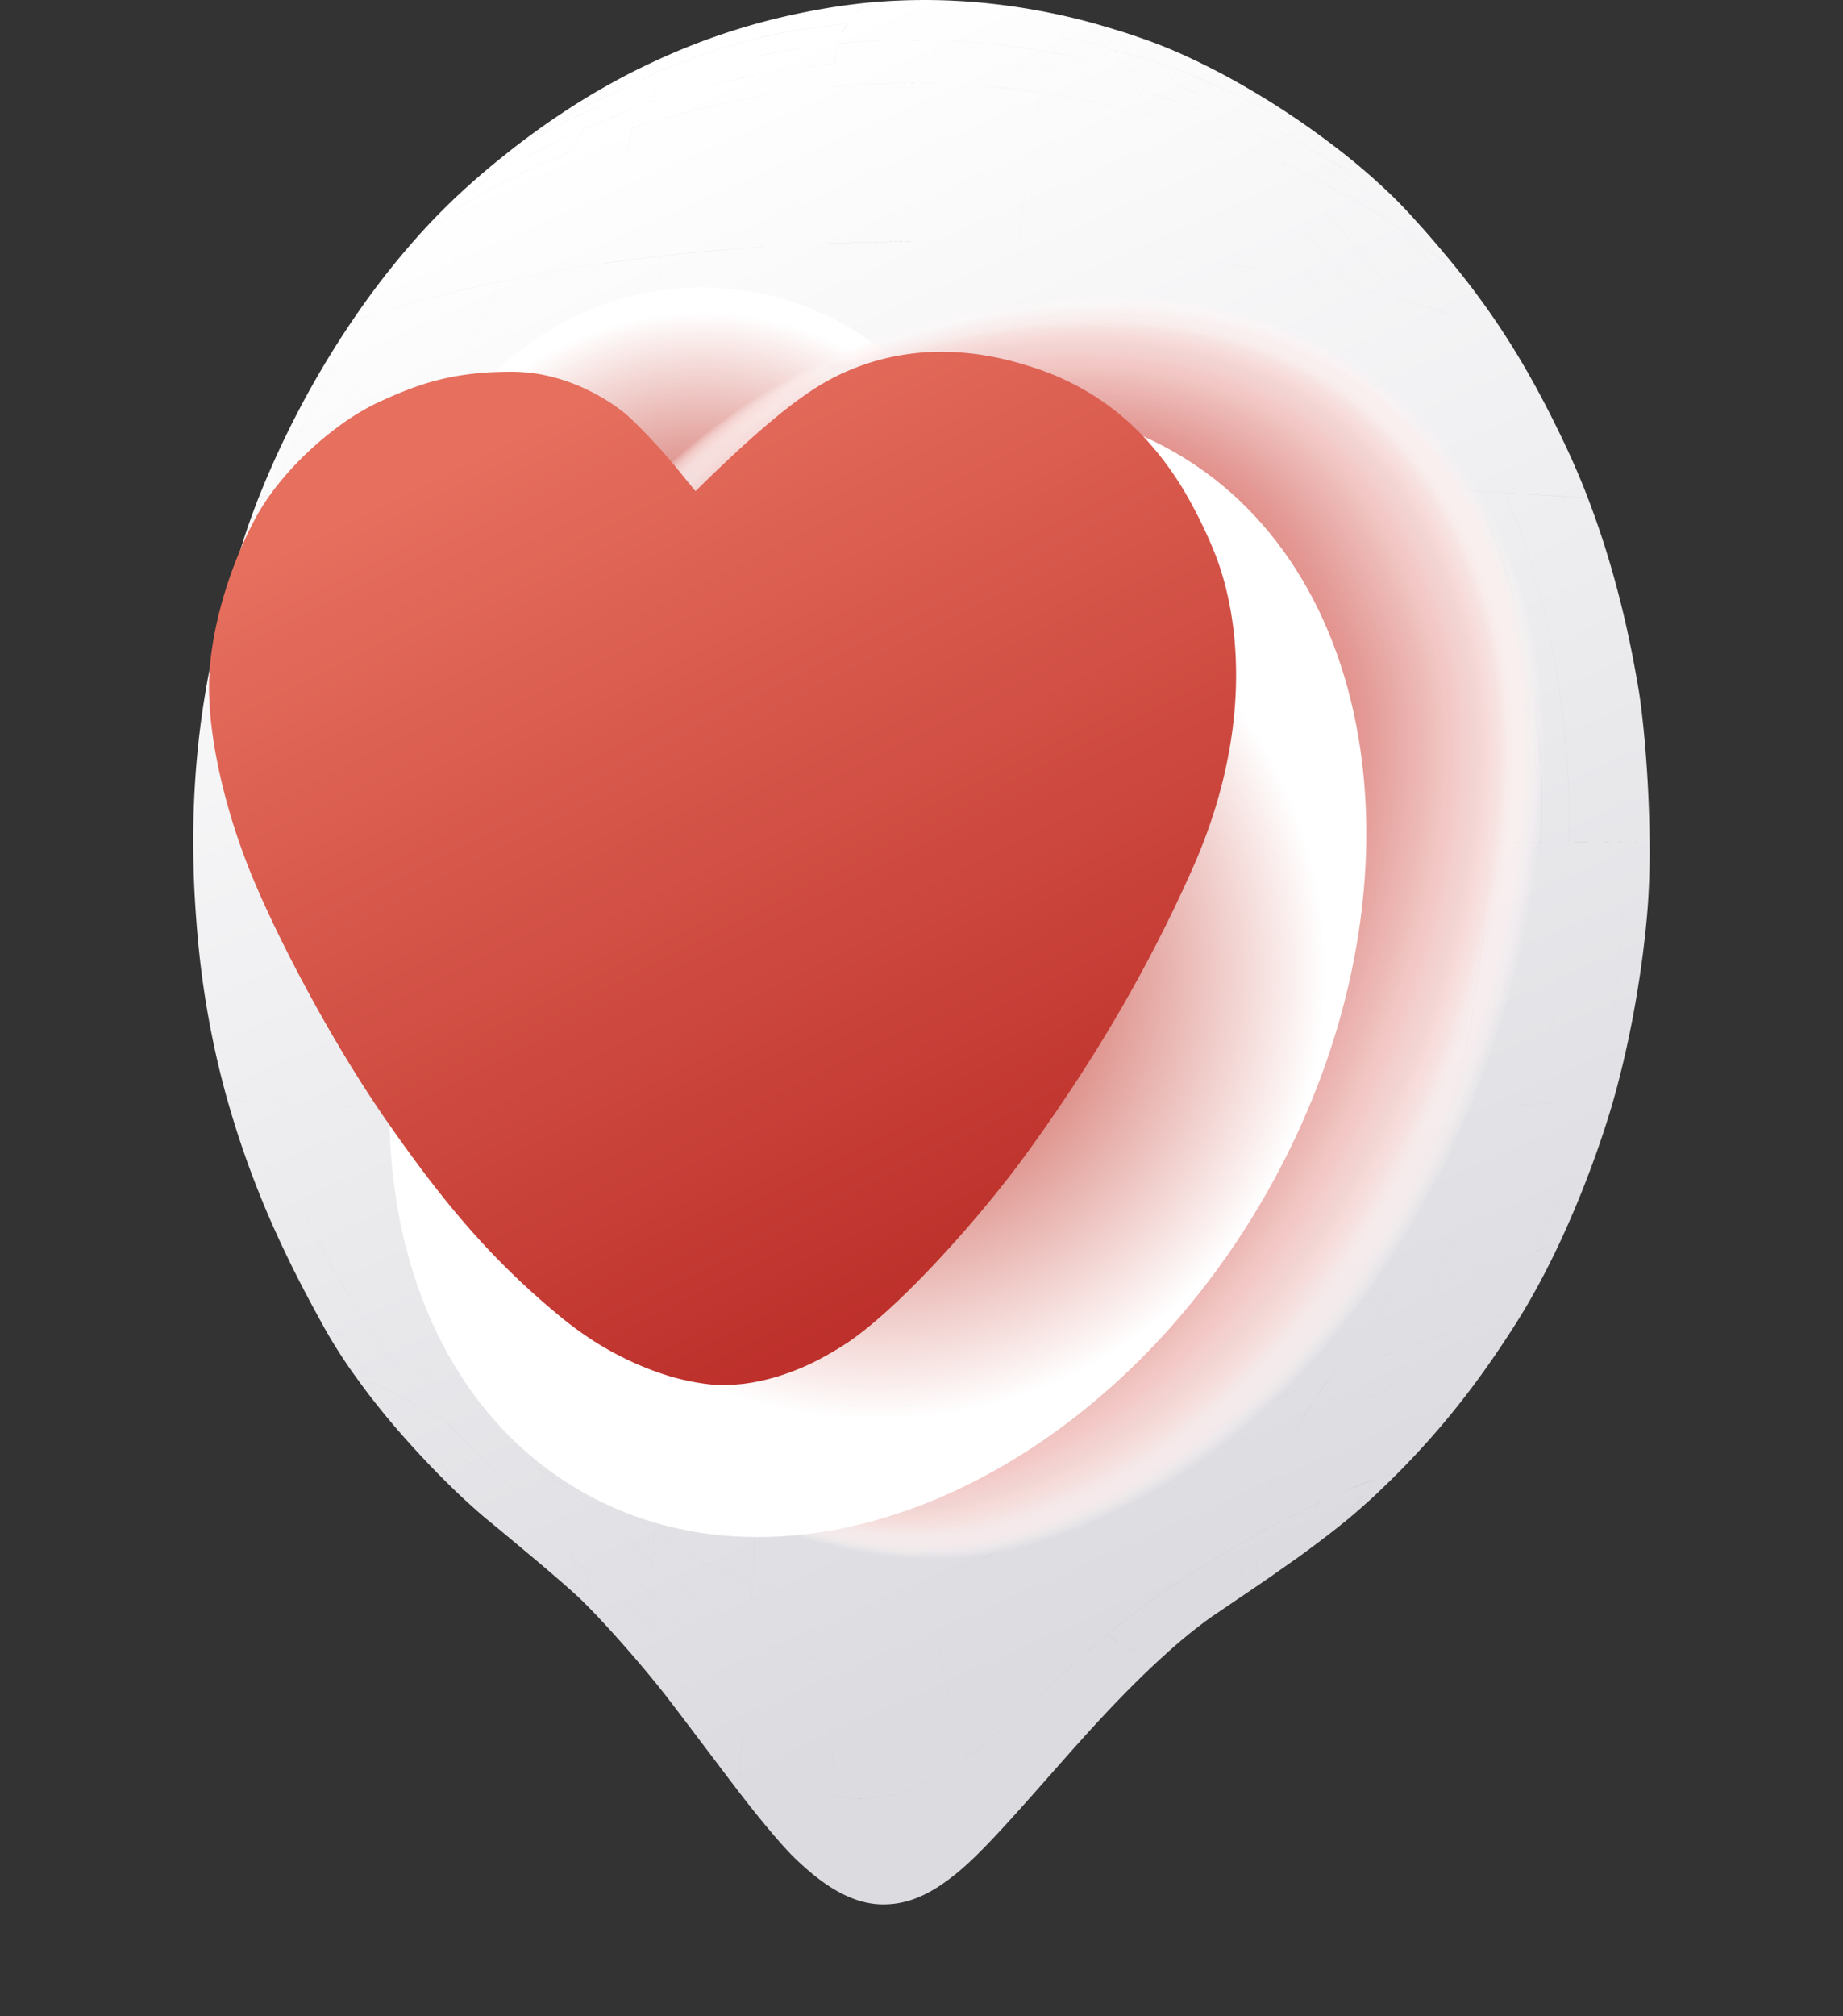 <svg xmlns="http://www.w3.org/2000/svg" width="118" height="129" fill="none"><rect width="100%" height="100%" fill="#333333" stroke="none"/><path fill="url(#a)" fill-rule="evenodd" d="M33.864 9.016c-.884.773-1.705 1.506-2.462 2.207 1.936-1.044 4.12-2.167 6.024-2.98.35-.486.67-.972.964-1.474a50.784 50.784 0 0 0-4.526 2.247Zm1.968-1.674c-.43.356-.847.707-1.25 1.052a51.08 51.08 0 0 1 4.11-2.167c.16-.298.303-.595.431-.893a44.408 44.408 0 0 0-3.29 2.008Zm3.291-2.008c-.127.298-.27.595-.43.893.438-.207.868-.415 1.314-.606.107-.303.202-.608.287-.916a51.15 51.15 0 0 0-1.171.63Zm1.171-.63c-.085.309-.18.614-.287.917.383-.167.75-.358 1.132-.518.069-.318.133-.621.191-.908-.345.165-.69.335-1.036.51Zm1.036-.509c-.058.287-.122.59-.191.908.382-.159.701-.438 1.076-.581.183-.423.414-.765.661-1.036-.515.223-1.03.46-1.546.709Zm1.546-.71c-.247.272-.478.614-.661 1.037 2.183-.821 4.318-1.642 6.502-2.128.263-.55.63-.932 1.012-1.219a42.044 42.044 0 0 0-6.853 2.31ZM53.027.506c-1.1.181-2.199.404-3.298.67-.383.287-.75.67-1.012 1.22a46.413 46.413 0 0 1 5.53-.877A3.24 3.24 0 0 1 55.998.13a39.51 39.51 0 0 0-2.972.375ZM56 .132a3.24 3.24 0 0 0-1.753 1.387c2.28-.215 4.678-.28 6.797-.168.51-.565 1.092-.964 1.706-1.187-2.16-.2-4.415-.223-6.75-.032Zm6.75.032c-.614.223-1.196.622-1.706 1.187 2.447.136 4.741.598 6.956 1.044.335-.478.734-.86 1.236-1.115A42.01 42.01 0 0 0 62.748.163Zm6.485 1.116c-.501.255-.9.637-1.234 1.115.844.167 1.537.231 2.342.43-.175-.597-.279-1.051-.303-1.33a35.457 35.457 0 0 0-.805-.215Zm.805.215c.024.279.128.733.303 1.33.35.096.677.311 1.028.407a52.087 52.087 0 0 1-.805-1.586c-.175-.053-.35-.103-.526-.151Zm.526.151c.215.438.478.972.805 1.586.374.103.717.175 1.084.279a34.44 34.44 0 0 0-1.291-1.69 85.054 85.054 0 0 0-.598-.175Zm.598.175a34.44 34.44 0 0 1 1.29 1.69c.574.175 1.108.295 1.698.51-.725-.765-1.41-1.41-2.056-1.913l-.932-.287Zm.932.287c.645.502 1.33 1.148 2.056 1.913.908.326 1.777.613 2.709 1.028-1.155-.98-2.31-1.825-3.33-2.447-.473-.17-.951-.334-1.435-.494Zm1.434.494c1.02.622 2.176 1.466 3.331 2.447 1.904.836 3.65 1.57 5.442 2.669a46.996 46.996 0 0 0-5.888-3.904A31.582 31.582 0 0 0 73.529 2.6Zm2.885 1.212a46.996 46.996 0 0 1 5.888 3.904c2.295 1.33 4.956 3.219 6.837 4.82a41.231 41.231 0 0 0-3.865-3.298c-2.773-2.112-5.904-4.032-8.86-5.427Zm-45.012 7.41c-.845.78-1.61 1.514-2.303 2.215a55.912 55.912 0 0 1 7.108-3.626c.422-.51.836-1.035 1.219-1.57-1.905.814-4.088 1.937-6.024 2.98Zm3.18-2.829a43.2 43.2 0 0 0-.718.622 50.784 50.784 0 0 1 4.526-2.247c.106-.18.207-.362.303-.542a51.08 51.08 0 0 0-4.112 2.167Zm4.11-2.167c-.095.18-.196.361-.302.542.467-.202.935-.396 1.402-.582a17.6 17.6 0 0 0 .215-.566c-.446.191-.876.399-1.314.606Zm1.315-.606a17.6 17.6 0 0 1-.215.566c.404-.165.81-.321 1.22-.47.047-.213.09-.417.127-.614-.383.16-.75.35-1.132.518Zm1.132-.518c-.037.197-.08.401-.128.614.314-.117.627-.231.94-.343.064-.31.16-.597.264-.852-.375.143-.694.422-1.076.581Zm1.076-.581c-.104.255-.2.542-.263.852a50.447 50.447 0 0 1 6.406-1.76c.072-.479.2-.877.359-1.22-2.184.486-4.32 1.307-6.502 2.128Zm6.502-2.128c-.16.343-.287.741-.359 1.22A56.114 56.114 0 0 1 51.92 3c.595-.08 1.184-.149 1.769-.207.135-.463.319-.893.557-1.275a46.413 46.413 0 0 0-5.53.876Zm5.53-.876a5.115 5.115 0 0 0-.558 1.275 47.828 47.828 0 0 1 6.534-.208 6.16 6.16 0 0 1 .82-1.235c-2.12-.111-4.518-.047-6.797.168Zm6.796-.168a6.16 6.16 0 0 0-.82 1.235c2.526.096 4.948.383 7.235.805a5.63 5.63 0 0 1 .541-.996c-2.215-.446-4.51-.908-6.956-1.044ZM68 2.394a5.63 5.63 0 0 0-.541.996c1.115.2 2.207.438 3.259.701-.144-.478-.271-.9-.375-1.267-.805-.199-1.498-.262-2.343-.43Zm2.343.43c.104.367.231.79.375 1.267.44.107.876.218 1.306.335-.239-.422-.454-.82-.653-1.195-.35-.096-.677-.31-1.028-.407Zm1.028.407c.2.374.414.773.653 1.195.457.128.911.258 1.363.39-.319-.462-.637-.9-.932-1.306-.367-.104-.71-.176-1.084-.28Zm1.084.279c.295.406.613.844.932 1.306.693.208 1.41.447 2.135.718a56.74 56.74 0 0 0-1.37-1.514c-.59-.215-1.124-.335-1.697-.51Zm1.697.51c.438.47.9.972 1.37 1.514 1.116.406 2.271.884 3.427 1.418a33.136 33.136 0 0 0-2.088-1.904c-.932-.415-1.8-.702-2.71-1.028Zm2.709 1.028c.71.59 1.41 1.235 2.088 1.904a57.367 57.367 0 0 1 6.916 3.76 53.33 53.33 0 0 0-3.562-2.995c-1.793-1.1-3.538-1.833-5.442-2.67Zm5.442 2.669a53.33 53.33 0 0 1 3.562 2.996c1.984 1.267 3.8 2.613 5.267 3.944-.218-.239-.438-.483-.661-.733a30.58 30.58 0 0 0-1.331-1.386c-1.88-1.602-4.542-3.49-6.837-4.821ZM36.207 9.813c-1.714 2.023-3.642 3.776-4.893 4.876-.78.677-2.446 2.2-4.438 4.542.276-.075.558-.149.845-.223a98.847 98.847 0 0 1 4.43-1.012 38.71 38.71 0 0 1 2.127-3.307c.893-1.227 2.662-3.355 4.104-5.753-.728.276-1.453.568-2.175.877Zm-2.462-.997c-.298.218-.593.441-.885.67a44.39 44.39 0 0 1 1.721-1.092c.404-.345.82-.696 1.251-1.052a45.67 45.67 0 0 0-2.087 1.474ZM38.39 6.77c-.295.502-.614.988-.964 1.474.59-.255 1.171-.51 1.76-.741.224-.439.423-.877.606-1.315-.467.186-.935.38-1.402.582Zm1.402-.582c-.183.438-.382.876-.605 1.315.534-.207 1.044-.478 1.585-.67.085-.387.165-.76.24-1.115-.41.149-.816.305-1.22.47Zm1.22-.47a114.6 114.6 0 0 1-.24 1.115c.375-.12.694-.255 1.06-.366.008-.399.048-.757.12-1.092-.314.112-.627.226-.94.343Zm.94-.343a5.726 5.726 0 0 0-.12 1.092 55.122 55.122 0 0 1 6.478-1.642c-.024-.454 0-.852.048-1.21a50.447 50.447 0 0 0-6.406 1.76ZM51.92 3c-1.185.164-2.372.369-3.562.613a6.487 6.487 0 0 0-.048 1.211 54.577 54.577 0 0 1 5.1-.74c.064-.439.151-.877.279-1.291-.585.058-1.174.127-1.77.207Zm1.769-.207a8.649 8.649 0 0 0-.28 1.29 50.917 50.917 0 0 1 6.343-.302c.133-.436.29-.834.47-1.196a47.828 47.828 0 0 0-6.533.208Zm6.534-.208c-.181.362-.338.76-.47 1.196 2.533.063 4.996.35 7.298.725.12-.399.255-.773.407-1.116a50.353 50.353 0 0 0-7.235-.805Zm7.235.805a9.597 9.597 0 0 0-.407 1.116c1.395.23 2.765.478 4.048.78-.138-.43-.266-.828-.382-1.195a48.913 48.913 0 0 0-3.26-.7Zm3.259.701.382 1.196c.582.135 1.14.326 1.713.478-.287-.462-.542-.909-.789-1.339-.43-.117-.865-.228-1.306-.335Zm1.306.335c.247.43.502.877.79 1.339.501.143 1.027.287 1.537.446a94.296 94.296 0 0 1-.964-1.395c-.452-.132-.906-.262-1.363-.39Zm1.363.39c.303.447.621.909.964 1.395.789.247 1.642.526 2.462.829-.438-.518-.868-1.028-1.29-1.506-.726-.271-1.443-.51-2.136-.718Zm2.135.718c.423.478.853.988 1.291 1.506 1.227.462 2.502.988 3.745 1.561-.566-.581-1.131-1.14-1.61-1.65a44.706 44.706 0 0 0-3.426-1.417Zm3.427 1.418c.478.51 1.044 1.068 1.61 1.65 2.541 1.17 5.09 2.541 7.242 3.975a49.24 49.24 0 0 0-1.936-1.864 57.367 57.367 0 0 0-6.916-3.761Zm3.458 3.625c1.203 1.467 2.398 2.933 3.633 4.367 1.164 1.347 2.311 2.71 3.37 4.135a44.29 44.29 0 0 1 1.945.558c1.116.35 2.136.686 3.084 1.02a61.65 61.65 0 0 0-2.128-2.94 54.11 54.11 0 0 0-2.422-2.924c-2.12-1.482-4.741-2.94-7.482-4.216Zm-53.307 2.861a57.22 57.22 0 0 0-2.582 2.749c-.645.741-1.745 2.136-3.043 4.064a56.329 56.329 0 0 1 3.402-1.02c1.992-2.343 3.657-3.865 4.438-4.542 1.251-1.1 3.18-2.853 4.893-4.877a55.912 55.912 0 0 0-7.108 3.626Zm9.283-4.502c-1.442 2.398-3.211 4.526-4.104 5.753a38.71 38.71 0 0 0-2.127 3.307c2.16-.446 4.319-.821 6.486-1.132.67-3.259 1.315-6.215 1.84-8.661-.695.228-1.394.473-2.095.733Zm-.956-.693c-.383.534-.797 1.06-1.22 1.57.723-.309 1.448-.6 2.176-.877a19.4 19.4 0 0 0 .805-1.434c-.59.23-1.172.486-1.761.74Zm1.76-.741a19.4 19.4 0 0 1-.804 1.434c.701-.26 1.4-.505 2.096-.733.1-.473.199-.93.294-1.37-.541.19-1.051.462-1.585.669Zm1.586-.67c-.095.441-.194.898-.294 1.37.467-.153.934-.3 1.402-.437-.024-.43-.048-.86-.048-1.3-.366.112-.685.248-1.06.367Zm1.06-.366c0 .438.024.868.048 1.299a56.616 56.616 0 0 1 6.51-1.538c-.024-.47-.064-.94-.08-1.403-2.16.407-4.319.957-6.478 1.642Zm6.478-1.642c.016.463.056.933.08 1.403a57.125 57.125 0 0 1 4.884-.67c.032-.494.064-.988.136-1.474a54.577 54.577 0 0 0-5.1.741Zm5.1-.74c-.072.485-.104.98-.136 1.474a55.74 55.74 0 0 1 6.144-.232c.016-.106.029-.204.04-.294.074-.447.172-.864.294-1.251a50.917 50.917 0 0 0-6.342.302Zm6.343-.303c-.123.387-.221.804-.295 1.25-.011.09-.024.19-.04.295 2.534.048 4.964.263 7.275.59.111-.486.223-.964.358-1.41-2.302-.375-4.765-.662-7.299-.725Zm7.298.725c-.135.446-.247.924-.358 1.41 1.713.247 3.354.558 4.916.916l-.51-1.545c-1.283-.303-2.653-.55-4.048-.781Zm4.048.78.51 1.546c.574.133 1.14.269 1.697.407l.526.143a40.462 40.462 0 0 1-1.02-1.617c-.573-.152-1.131-.343-1.713-.478Zm1.713.479c.311.526.654 1.06 1.02 1.617.558.149 1.126.316 1.705.502-.414-.573-.812-1.14-1.187-1.673-.51-.16-1.036-.303-1.538-.446Zm1.538.446c.375.534.773 1.1 1.187 1.673.917.287 1.849.614 2.79.972-.519-.621-1.02-1.227-1.515-1.816a52.693 52.693 0 0 0-2.462-.83Zm2.462.829c.494.59.996 1.195 1.514 1.816a56.25 56.25 0 0 1 4.08 1.721c-.558-.66-1.211-1.33-1.849-1.976a56.704 56.704 0 0 0-3.745-1.561ZM80.557 8.6c.638.646 1.291 1.315 1.849 1.976 2.74 1.275 5.362 2.733 7.482 4.216a51.8 51.8 0 0 0-2.088-2.216c-2.151-1.434-4.7-2.804-7.243-3.976Zm7.243 3.976a51.8 51.8 0 0 1 2.088 2.216c.518.366 1.012.733 1.466 1.1.932.74 1.8 1.457 2.614 2.174a56.56 56.56 0 0 0-1.443-1.784c-1.49-1.339-3.051-2.606-4.725-3.706ZM27.72 14.3c-.18.111-.358.225-.533.342a50.603 50.603 0 0 0-4.67 5.936c.314-.111.633-.22.957-.326 1.298-1.928 2.398-3.323 3.043-4.064a57.22 57.22 0 0 1 2.582-2.749c-.462.276-.922.563-1.378.86Zm2.08-2.247c-.908.82-1.777 1.689-2.613 2.59.175-.118.353-.232.534-.343.456-.298.916-.585 1.378-.861a71.308 71.308 0 0 1 2.303-2.215c-.534.279-1.076.534-1.602.829Zm2.518-2.136a48.777 48.777 0 0 0-2.518 2.136c.526-.295 1.068-.55 1.602-.83.757-.7 1.578-1.433 2.462-2.206-.515.287-1.03.587-1.546.9Zm.542-.43-.542.43c.516-.313 1.03-.613 1.546-.9a43.2 43.2 0 0 1 .717-.622 44.39 44.39 0 0 0-1.721 1.092Zm7.618-1.283c-.526 2.446-1.172 5.402-1.841 8.661a121.29 121.29 0 0 1 3.633-.47c-.167-4.27-.318-7.091-.39-8.63-.468.139-.935.285-1.402.439Zm1.402-.438c.072 1.538.223 4.358.39 8.63a128.9 128.9 0 0 1 6.526-.59c-.151-4.726-.303-7.81-.406-9.578a56.616 56.616 0 0 0-6.51 1.538ZM51.92 5.7c-1.18.138-2.356.313-3.53.526.103 1.769.255 4.852.406 9.578 1.041-.07 2.083-.13 3.124-.184l1.203-.048c0-3.904.024-7.76.151-10.015-.451.042-.903.09-1.354.143Zm1.354-.143c-.127 2.255-.151 6.111-.151 10.015 1.76-.063 3.474-.095 5.155-.103.455-5.442.9-8.646 1.14-10.144a55.74 55.74 0 0 0-6.144.232Zm6.144-.232c-.24 1.498-.685 4.702-1.14 10.144 2.415 0 4.733.064 6.94.167.566-4.932 1.084-7.8 1.3-8.884.058-.287.116-.566.175-.837a60.021 60.021 0 0 0-7.275-.59Zm7.275.59c-.059.271-.117.55-.176.837-.215 1.083-.733 3.952-1.298 8.884 2.892.136 5.593.343 8.087.59.473.048.954.1 1.443.16-1.172-3.698-2.287-6.989-3.14-9.555a60.663 60.663 0 0 0-4.916-.916Zm6.613 1.323c-.557-.138-1.123-.274-1.697-.407.853 2.566 1.968 5.857 3.14 9.554 2.398.28 4.988.67 7.482 1.124-2.263-2.773-4.216-4.717-5.227-5.897a43.969 43.969 0 0 1-3.172-4.23c-.175-.049-.35-.096-.526-.144Zm.526.143a43.969 43.969 0 0 0 3.172 4.231c1.011 1.18 2.964 3.124 5.227 5.897.595.111 1.181.223 1.76.334-1.29-1.601-2.677-3.123-4.08-4.63a53.821 53.821 0 0 1-4.374-5.33 35.475 35.475 0 0 0-1.705-.502Zm1.705.502a53.821 53.821 0 0 0 4.375 5.33c1.402 1.507 2.789 3.029 4.08 4.63.916.184 1.816.375 2.669.566a64.441 64.441 0 0 0-3.578-4.12c-1.665-1.752-3.259-3.649-4.757-5.434a48.588 48.588 0 0 0-2.789-.972Zm2.79.972c1.497 1.785 3.09 3.682 4.756 5.435a64.441 64.441 0 0 1 3.578 4.12 60.99 60.99 0 0 1 2.749.668c-1.06-1.426-2.207-2.788-3.37-4.135-1.236-1.434-2.431-2.9-3.634-4.367a56.25 56.25 0 0 0-4.08-1.72Zm7.537 1.857a49.24 49.24 0 0 1 1.936 1.864c1.674 1.1 3.235 2.367 4.725 3.706a77.242 77.242 0 0 0-1.394-1.626c-1.466-1.33-3.283-2.677-5.267-3.944Zm5.49 5.18a29.243 29.243 0 0 0-1.466-1.1 54.11 54.11 0 0 1 2.422 2.924 61.65 61.65 0 0 1 2.128 2.94c.653.24 1.275.47 1.872.71a49.122 49.122 0 0 0-2.342-3.3 66.334 66.334 0 0 0-2.614-2.175Zm-68.837 4.684a59.269 59.269 0 0 0-5.936 11.212l.75-.048a64.277 64.277 0 0 1 6.143-11.49c-.325.106-.643.215-.957.326Zm.957-.326a64.277 64.277 0 0 0-6.144 11.49c.574-.037 1.164-.075 1.77-.112a51.433 51.433 0 0 1 7.776-12.398 56.329 56.329 0 0 0-3.402 1.02Zm4.247-1.243c-.287.074-.569.149-.845.223a51.433 51.433 0 0 0-7.777 12.398 383.1 383.1 0 0 1 3.713-.199 441.49 441.49 0 0 1 3.809-.175c1.73-5.992 3.896-10.423 5.53-13.26-1.482.304-2.959.64-4.43 1.013Zm4.43-1.012c-1.634 2.836-3.8 7.267-5.53 13.259a614.52 614.52 0 0 1 9.45-.327c.757-4.892 1.681-9.745 2.566-14.064-2.167.311-4.327.686-6.486 1.132Zm6.486-1.132c-.885 4.319-1.809 9.172-2.566 14.064 2.21-.058 4.42-.109 6.63-.151a743.268 743.268 0 0 0-.43-14.383 121.29 121.29 0 0 0-3.634.47Zm3.633-.47c.152 3.682.303 8.438.43 14.383 2.152-.038 4.3-.067 6.447-.088a838.86 838.86 0 0 0-.35-14.884 128.9 128.9 0 0 0-6.527.59Zm9.65-.773c-1.041.053-2.083.114-3.124.184.128 3.824.255 8.725.35 14.884a211.3 211.3 0 0 1 1.834-.024l2.143-.016V15.574l-1.203.047Zm1.203-.048V30.65c1.445-.01 2.863-.016 4.255-.016.255-6.303.574-11.299.9-15.163-1.68.008-3.394.04-5.155.103Zm5.155-.103c-.326 3.864-.645 8.86-.9 15.163 2.27 0 4.478 0 6.605.016.36-6.287.813-11.25 1.236-15.012a147.928 147.928 0 0 0-6.94-.167Zm15.028.757a156.208 156.208 0 0 0-8.087-.59c-.423 3.761-.877 8.725-1.235 15.012 4.302.024 8.286.088 11.888.152.964.024 1.952.04 2.972.071-1.211-5.06-2.693-10.064-4.095-14.486-.49-.058-.97-.111-1.443-.16Zm1.443.16c1.402 4.421 2.884 9.425 4.095 14.485 3.905.096 8.12.231 11.809.383-2.526-5.857-5.705-10.399-8.422-13.745a119.911 119.911 0 0 0-7.482-1.124Zm7.482 1.123c2.717 3.346 5.896 7.888 8.422 13.745.531.026 1.052.05 1.562.071-2.455-5.689-5.53-10.15-8.224-13.482-.579-.111-1.165-.223-1.76-.334Zm1.76.334c2.694 3.331 5.77 7.793 8.224 13.482.796.032 1.57.072 2.294.112-2.302-5.362-5.219-9.721-7.848-13.028-.853-.191-1.753-.382-2.67-.566Zm2.67.566c2.63 3.307 5.546 7.666 7.848 13.028.67.032 1.3.064 1.889.104-2.016-5.044-4.63-9.243-6.988-12.463a60.99 60.99 0 0 0-2.75-.669Zm4.693 1.227a44.29 44.29 0 0 0-1.944-.558c2.358 3.22 4.972 7.419 6.988 12.463 1.248.069 2.497.146 3.745.23a53.016 53.016 0 0 0-5.705-11.115 94.029 94.029 0 0 0-3.084-1.02Zm3.084 1.02a53.016 53.016 0 0 1 5.705 11.116c.526.037 1.036.074 1.53.111a48.556 48.556 0 0 0-1.307-3.083c-1.37-2.933-2.67-5.3-4.056-7.435-.597-.239-1.219-.47-1.872-.709ZM16.58 31.79a44.54 44.54 0 0 0-1.107 3.131c-1.626 5.22-3.148 11.18-3.1 19.283h.749a59.847 59.847 0 0 1 1.1-12.2c.725-3.697 1.832-7.147 3.107-10.262l-.749.048Zm.75-.048c-1.276 3.115-2.383 6.566-3.108 10.263a59.847 59.847 0 0 0-1.1 12.199c.42-.005.84-.008 1.259-.008.064-3.992.55-8.08 1.41-12.263A50.274 50.274 0 0 1 19.1 31.629c-.605.037-1.195.075-1.769.112Zm5.481-.311a383.1 383.1 0 0 0-3.713.2 50.274 50.274 0 0 0-3.307 10.302c-.86 4.183-1.346 8.27-1.41 12.263l9.14-.032c.047-3.984.35-8.056.9-12.231a72.377 72.377 0 0 1 2.199-10.677 441.49 441.49 0 0 0-3.809.175Zm3.809-.175a72.377 72.377 0 0 0-2.2 10.677c-.549 4.175-.852 8.247-.9 12.231 3.65-.016 7.3-.03 10.949-.04a179.749 179.749 0 0 1-.072-5.187c0-5.41.701-11.745 1.673-18.008-3.163.088-6.31.191-9.45.327Zm9.45-.327c-.972 6.263-1.673 12.598-1.673 18.008 0 1.809.024 3.53.072 5.187l8.494-.032c-.024-9.219-.128-16.94-.263-23.314-2.21.042-4.42.093-6.63.151Zm6.63-.151c.135 6.374.239 14.095.263 23.314 2.12-.01 4.241-.018 6.366-.023-.008-9.267-.08-16.996-.183-23.379-2.146.021-4.295.05-6.446.088Zm8.279-.112a211.3 211.3 0 0 0-1.833.024c.104 6.383.175 14.112.183 23.379l3.793-.016V30.649l-2.143.016Zm2.143-.016v23.403l3.793-.016c.032-9.275.207-17.012.462-23.403-1.392 0-2.81.006-4.255.016Zm4.255-.016c-.255 6.39-.43 14.128-.462 23.403l6.374-.016c.056-9.235.327-16.988.694-23.37-2.128-.017-4.335-.017-6.606-.017Zm18.494.168a963.183 963.183 0 0 0-11.889-.152c-.366 6.383-.637 14.136-.693 23.37 6.014-.026 12.027-.05 18.04-.071.072-1.602.112-3.267.112-5.012-.008-5.426-1.092-11.785-2.598-18.064-1.02-.032-2.008-.047-2.972-.071Zm2.972.071c1.506 6.28 2.59 12.638 2.598 18.064 0 1.745-.04 3.41-.112 5.012L95.18 53.9c0-.414-.003-.828-.008-1.243-.152-8.494-2.016-15.593-4.518-21.402-3.69-.152-7.904-.287-11.809-.383Zm11.809.383c2.502 5.808 4.366 12.908 4.518 21.402.005.415.008.829.008 1.243.457-.005.913-.008 1.37-.008a63.54 63.54 0 0 0-.183-5.641c-.478-5.817-1.84-11.562-4.151-16.925-.51-.02-1.03-.045-1.562-.071Zm1.562.071c2.31 5.363 3.673 11.108 4.151 16.925.151 1.88.2 3.76.183 5.641.723 0 1.445-.003 2.168-.008.016-.637.023-1.285.023-1.944 0-7.928-1.768-14.78-4.23-20.502-.726-.04-1.499-.08-2.295-.112Zm2.294.112A51.479 51.479 0 0 1 98.74 51.94c0 .659-.007 1.307-.023 1.944.579 0 1.158-.002 1.737-.008.008-.677.016-1.346.008-2.032-.12-7.936-1.77-14.709-4.064-20.302-.59-.04-1.22-.072-1.889-.104Zm1.889.104c2.295 5.593 3.944 12.366 4.064 20.302.008.686 0 1.355-.008 2.032 1.184 0 2.369-.002 3.553-.008-.111-8.964-1.665-16.215-3.864-22.095a293.99 293.99 0 0 0-3.745-.231Zm3.745.23c2.199 5.881 3.753 13.132 3.864 22.096.537-.005 1.073-.008 1.61-.008-.024-4.255-.454-8.334-.725-9.88-.319-1.825-1.147-6.71-3.219-12.096a337.19 337.19 0 0 0-1.53-.111Zm-87.769 22.43c.008 1.89.111 3.897.31 6.033.351 3.729 1.02 7.091 1.873 10.143.287.022.577.04.869.056-1.379-5.06-2.231-10.542-2.303-16.231h-.749Zm.749 0c.072 5.69.924 11.172 2.303 16.232l1.243.08c-1.65-5.307-2.375-10.733-2.287-16.319-.42 0-.84.003-1.259.008Zm1.259-.007c-.088 5.586.637 11.012 2.287 16.319 1.477.095 3.057.183 4.74.263 1.212.058 2.428.114 3.65.167-1.115-5.458-1.601-11.036-1.538-16.78l-9.14.031Zm9.14-.032c-.064 5.745.422 11.323 1.537 16.781 3.586.151 7.195.279 10.813.367-.645-4.861-1.211-10.439-1.402-17.188-3.65.01-7.3.024-10.949.04Zm10.948-.04c.19 6.75.757 12.327 1.402 17.188 2.337.063 4.675.116 7.012.159.056-4.032.08-8.63.08-13.889v-3.49l-8.494.032Zm8.494-.032v3.49c0 5.26-.024 9.857-.08 13.889 2.114.032 4.226.061 6.335.088.071-4.582.111-9.546.111-14.893v-2.597c-2.125.005-4.247.013-6.366.023Zm6.366-.023v2.597c0 5.347-.04 10.31-.111 14.893.499.005.996.007 1.49.007.812.011 1.617.02 2.414.024V54.052l-3.793.016Zm3.793-.016v17.537l4.032.016a453.09 453.09 0 0 1-.24-17.57l-3.792.017Zm3.793-.016a453.09 453.09 0 0 0 .24 17.57c2.182 0 4.302 0 6.357-.017a376.194 376.194 0 0 1-.239-14.008c0-1.21.006-2.398.016-3.561l-6.374.016Zm6.374-.016c-.01 1.163-.016 2.35-.016 3.561 0 5.323.088 9.96.24 14.008 4.748-.023 9.147-.087 13.099-.159.82-.016 1.673-.04 2.542-.056 1.004-4.916 1.88-10.565 2.175-17.426-6.013.021-12.026.045-18.04.072Zm18.04-.072c-.295 6.86-1.171 12.51-2.175 17.426a765.22 765.22 0 0 0 13.745-.462c1.458-5.004 2.287-10.67 2.279-17.012l-13.849.048ZM95.18 53.9c.008 6.343-.82 12.008-2.28 17.012.463-.016.917-.034 1.363-.056 1.41-4.908 2.24-10.55 2.287-16.964-.457 0-.913.003-1.37.008Zm1.37-.008c-.048 6.414-.876 12.056-2.287 16.964.694-.031 1.371-.071 2.008-.103 1.323-4.701 2.287-10.327 2.447-16.869-.723.005-1.445.008-2.168.008Zm2.168-.008c-.16 6.542-1.124 12.168-2.447 16.869a97.41 97.41 0 0 0 1.897-.104c1.538-5.458 2.215-11.107 2.287-16.773-.58.006-1.158.008-1.737.008Zm1.737-.008c-.072 5.666-.75 11.315-2.287 16.773a444.93 444.93 0 0 0 3.801-.239c1.139-4.016 1.896-8.518 2.016-13.506a83.85 83.85 0 0 0 .023-3.036c-1.184.006-2.369.008-3.553.008Zm3.553-.008c.011.988.003 2-.023 3.036-.12 4.988-.877 9.49-2.016 13.506l1.354-.096c.701-2.478 1.626-6.501 2.096-11.362.159-1.625.215-3.37.199-5.092-.537 0-1.073.003-1.61.008Zm-89.45 16.51a60.423 60.423 0 0 0 3.61 9.57c.276.106.558.21.844.31-.329-.68-.64-1.37-.932-2.071a66.04 66.04 0 0 1-2.653-7.753 44.867 44.867 0 0 1-.869-.056Zm.869.056a66.04 66.04 0 0 0 2.653 7.753c.292.701.603 1.392.932 2.072.712.255 1.456.504 2.232.749-1.96-3.458-3.475-6.948-4.574-10.494l-1.243-.08Zm5.984.343c-1.684-.08-3.264-.168-4.741-.263 1.1 3.546 2.613 7.036 4.573 10.494 1.164.366 2.39.717 3.69 1.044 1.216.308 2.438.594 3.665.86a72.764 72.764 0 0 1-3.538-11.968 770.298 770.298 0 0 1-3.65-.167Zm3.65.167a72.764 72.764 0 0 0 3.537 11.968c3.044.661 6.112 1.195 9.18 1.618-.51-3.984-1.252-8.224-1.905-13.22a601.746 601.746 0 0 1-10.813-.366Zm10.812.367c.653 4.995 1.394 9.235 1.904 13.219 1.6.217 3.2.409 4.805.573.128-3.641.231-8.103.303-13.633a770.033 770.033 0 0 1-7.012-.16Zm7.012.159a628.28 628.28 0 0 1-.303 13.633c2.096.216 4.2.383 6.295.518.135-4.199.263-8.884.343-14.063-2.11-.027-4.22-.056-6.335-.088Zm7.825.096c-.494 0-.991-.003-1.49-.008-.08 5.179-.208 9.864-.343 14.063.834.048 1.67.093 2.51.136.584.026 1.163.048 1.737.063V71.59c-.797-.006-1.602-.014-2.414-.025Zm2.414.023V85.82c1.63.059 3.227.09 4.789.096-.31-4.255-.582-9.028-.757-14.31l-4.032-.017Zm4.032.016c.175 5.283.446 10.056.757 14.311 2.287.008 4.494-.032 6.621-.111-.438-3.722-.797-8.359-1.02-14.216-2.055.016-4.175.016-6.358.016Zm19.458-.175c-3.952.072-8.35.135-13.1.16.224 5.856.582 10.493 1.02 14.215 3.682-.144 7.116-.399 10.231-.718.457-.042.92-.09 1.387-.143.773-4.088 1.952-8.43 3.004-13.57-.869.016-1.721.04-2.542.056Zm2.542-.056c-1.052 5.14-2.231 9.482-3.004 13.57 3.61-.414 7.61-1.068 11.211-1.8 2.287-3.523 4.183-7.594 5.538-12.232-4.215.183-9.211.35-13.745.462Zm13.745-.462c-1.355 4.638-3.251 8.71-5.538 12.231.59-.122 1.166-.247 1.73-.374 2.055-3.291 3.816-7.243 5.17-11.913-.446.022-.9.04-1.362.056Zm1.362-.056c-1.354 4.67-3.115 8.622-5.17 11.913a88.12 88.12 0 0 0 2.557-.606c1.585-2.852 3.283-6.661 4.621-11.41-.637.032-1.314.072-2.008.103Zm2.008-.103c-1.338 4.749-3.035 8.558-4.621 11.41.789-.2 1.53-.398 2.215-.605 1.522-2.869 3.092-6.542 4.303-10.909-.59.04-1.227.072-1.897.104Zm1.897-.104c-1.211 4.367-2.781 8.04-4.303 10.909a84.694 84.694 0 0 0 4.303-1.419 53.964 53.964 0 0 0 3.801-9.729 444.93 444.93 0 0 1-3.801.24Zm3.801-.239a53.964 53.964 0 0 1-3.801 9.73 51.28 51.28 0 0 0 1.705-.646 65.576 65.576 0 0 0 3.139-8.128c.096-.308.2-.658.311-1.052l-1.354.096Zm-83.801 9.538c.844 1.793 1.713 3.41 2.526 4.884.037.07.074.136.111.2.377.143.752.29 1.124.438a48.791 48.791 0 0 1-2.917-5.211c-.286-.101-.568-.205-.844-.311Zm.844.31a48.791 48.791 0 0 0 2.917 5.212c1.02.406 2.032.853 3.036 1.33a62.877 62.877 0 0 1-3.721-5.793 60.622 60.622 0 0 1-2.232-.748Zm5.92 1.794a65.064 65.064 0 0 1-3.689-1.044 62.877 62.877 0 0 0 3.722 5.793c2.645 1.258 5.227 2.725 7.617 4.239-.829-1.323-1.705-2.845-2.478-4.558a78.601 78.601 0 0 1-1.506-3.57 107.895 107.895 0 0 1-3.665-.86Zm3.666.86c.468 1.19.97 2.38 1.506 3.57.773 1.713 1.65 3.235 2.478 4.558a77.83 77.83 0 0 1 5.761 4.04c.16-3.554-.103-6.949-.566-10.55a120.888 120.888 0 0 1-9.179-1.618Zm9.18 1.618c.462 3.601.724 6.996.565 10.55.773.59 1.482 1.163 2.136 1.72.478.394.95.763 1.418 1.108.191-2.693.462-6.534.685-12.805a146.267 146.267 0 0 1-4.805-.573Zm4.804.573a329.17 329.17 0 0 1-.685 12.805c2.167 1.61 4.247 2.709 6.27 3.387.24-4.096.495-9.315.71-15.674-2.096-.135-4.2-.302-6.295-.518Zm8.805.654c-.84-.043-1.676-.088-2.51-.136a642.909 642.909 0 0 1-.71 15.674c1.682.557 3.324.82 4.957.844V85.82a97.785 97.785 0 0 1-1.737-.063Zm1.737.063v16.319c2.12.024 4.223-.358 6.359-1.06-.558-4-1.116-9.051-1.57-15.163a147.878 147.878 0 0 1-4.789-.096Zm4.789.096c.454 6.112 1.012 11.163 1.57 15.163 2.43-.804 4.908-2.007 7.49-3.458-.869-2.502-1.753-6.063-2.439-11.816-2.127.08-4.334.12-6.621.111Zm16.852-.829c-3.115.32-6.55.574-10.23.718.685 5.752 1.57 9.314 2.438 11.816 1.705-.956 3.45-2.016 5.267-3.147.932-.59 1.96-1.195 3.043-1.785.032-2.574.367-5.108.869-7.745-.468.053-.93.1-1.387.143Zm1.387-.143c-.502 2.637-.837 5.171-.869 7.745 2.343-1.283 5.004-2.558 7.81-3.753a41.616 41.616 0 0 1 1.8-2.382 41.907 41.907 0 0 0 2.47-3.41c-3.602.732-7.602 1.386-11.211 1.8Zm11.211-1.8a41.907 41.907 0 0 1-2.47 3.41 41.616 41.616 0 0 0-1.8 2.382c.695-.298 1.401-.592 2.119-.884 1.282-1.77 2.725-3.41 3.88-5.283-.563.127-1.14.252-1.729.374Zm1.73-.375c-1.156 1.872-2.599 3.514-3.881 5.283 1.131-.455 2.27-.9 3.418-1.323.853-1.06 1.912-2.582 3.02-4.566a88.12 88.12 0 0 1-2.558.606Zm2.557-.606c-1.108 1.984-2.167 3.506-3.02 4.566.797-.292 1.594-.58 2.39-.86.83-1.092 1.865-2.543 2.845-4.311-.685.207-1.426.406-2.215.605Zm2.215-.605c-.98 1.768-2.016 3.219-2.845 4.31a128.248 128.248 0 0 1 4.805-1.553 57.025 57.025 0 0 0 2.343-4.176c-1.427.51-2.86.988-4.303 1.419Zm4.303-1.419a57.025 57.025 0 0 1-2.343 4.175c.6-.175 1.193-.345 1.777-.51.853-1.434 1.61-2.9 2.271-4.31-.55.223-1.115.43-1.705.645Zm-77.363 4.893a32.26 32.26 0 0 0 2.088 3.227c.382.127.82.207 1.211.35a54.789 54.789 0 0 1-2.175-3.14 71.006 71.006 0 0 0-1.124-.437Zm1.124.438a54.789 54.789 0 0 0 2.175 3.14c1.315.485 3.14 1.736 4.486 2.39-1.203-1.235-2.478-2.63-3.625-4.2a50.842 50.842 0 0 0-3.036-1.33Zm3.036 1.33c1.147 1.57 2.422 2.965 3.625 4.2 1.865.908 4.128 1.825 5.825 2.916-.51-.829-1.156-1.785-1.833-2.876-2.39-1.514-4.972-2.98-7.617-4.24Zm7.617 4.24c.677 1.091 1.323 2.047 1.833 2.876a38.555 38.555 0 0 1 3.825 2.781c.047-.547.082-1.086.103-1.618a77.83 77.83 0 0 0-5.76-4.04Zm7.897 5.76a49.884 49.884 0 0 0-2.136-1.72c-.021.53-.056 1.07-.103 1.617 1.25.972 2.286 2.2 3.506 3.195.047-.59.095-1.243.15-1.984-.467-.345-.94-.714-1.417-1.107Zm1.418 1.108c-.056.741-.104 1.395-.151 1.984 1.219 1.012 2.382 2.024 3.45 2.813.94.709 1.864 1.394 2.773 1.864.063-.998.13-2.09.199-3.274-2.024-.678-4.104-1.777-6.271-3.387Zm6.27 3.387a586.319 586.319 0 0 1-.198 3.274c1.768.941 3.49 1.522 5.187 1.65a572.323 572.323 0 0 1-.032-4.08 16.374 16.374 0 0 1-4.956-.844Zm4.957.844c.008 1.466.016 2.829.032 4.08 2.295.183 4.63-.183 6.94-1.155-.2-1.188-.406-2.518-.613-3.985-2.136.702-4.24 1.084-6.359 1.06Zm6.359-1.06c.207 1.467.414 2.797.613 3.985 2.813-1.315 5.379-3.116 7.88-4.941a30.03 30.03 0 0 1-1.003-2.502c-2.582 1.45-5.06 2.654-7.49 3.458Zm12.757-6.605c-1.817 1.131-3.562 2.191-5.267 3.147a30.03 30.03 0 0 0 1.004 2.502c2.462-1.65 4.812-3.498 7.386-4.98a28.301 28.301 0 0 1-.08-2.454 54.199 54.199 0 0 0-3.043 1.785Zm3.043-1.785c-.008.813.016 1.626.08 2.454 1.896-1.06 3.618-2.095 5.825-3.091a25.546 25.546 0 0 1 1.904-3.116c-2.805 1.195-5.466 2.47-7.809 3.753Zm7.81-3.753a25.546 25.546 0 0 0-1.905 3.116c.63-.287 1.362-.662 2.008-.94a32.702 32.702 0 0 1 2.016-3.06c-.718.292-1.424.586-2.12.884Zm2.119-.884c-.718.98-1.41 2-2.016 3.06a113.45 113.45 0 0 1 3.203-1.347 39.592 39.592 0 0 1 2.231-3.036c-1.147.422-2.287.868-3.418 1.323Zm3.418-1.323a39.592 39.592 0 0 0-2.231 3.036c.789-.319 1.578-.462 2.359-.757.733-1.06 1.49-2.104 2.262-3.14-.796.282-1.593.569-2.39.86Zm2.39-.86c-.773 1.035-1.53 2.079-2.263 3.139 1.594-.59 3.1-.55 4.606-1.012a60.129 60.129 0 0 0 2.462-3.681c-1.57.47-3.18.996-4.805 1.553Zm4.805-1.555a60.129 60.129 0 0 1-2.462 3.682c.638-.215 1.379-.55 1.984-.741a65.8 65.8 0 0 0 1.825-2.75l.43-.7c-.584.164-1.177.334-1.777.51ZM22.892 88.26c.964 1.338 2 2.605 3.02 3.753.398.106.802.228 1.211.366a61.222 61.222 0 0 1-3.02-3.769c-.39-.143-.829-.223-1.211-.35Zm1.211.35a61.222 61.222 0 0 0 3.02 3.77c1.753.589 3.554 1.473 5.339 2.533-.885-1.02-2.32-2.327-3.873-3.912-1.346-.654-3.171-1.905-4.486-2.39ZM28.59 91c1.554 1.586 2.988 2.893 3.873 3.913a48.21 48.21 0 0 1 3.641 2.43c-.422-1.203-1.004-2.342-1.69-3.426-1.696-1.091-3.96-2.008-5.824-2.916Zm5.825 2.917c.685 1.084 1.267 2.223 1.69 3.426.652.478 1.29.972 1.911 1.475.096-.718.17-1.424.224-2.12a38.555 38.555 0 0 0-3.825-2.78Zm3.825 2.781a37.81 37.81 0 0 1-.224 2.12 65.57 65.57 0 0 1 3.618 3.139 60.74 60.74 0 0 1 .111-2.064c-1.219-.996-2.255-2.223-3.505-3.195Zm6.956 6.008c-1.068-.789-2.231-1.801-3.45-2.813a60.74 60.74 0 0 0-.112 2.064 59.306 59.306 0 0 1 3.323 3.378 23.655 23.655 0 0 0 2.78 2.614c.07-.967.147-2.093.232-3.379-.909-.47-1.833-1.155-2.773-1.864Zm2.773 1.864a644.451 644.451 0 0 1-.232 3.379c1.905 1.498 3.722 2.319 5.515 2.606-.04-1.283-.072-2.726-.096-4.335-1.697-.128-3.419-.709-5.187-1.65Zm5.187 1.65c.024 1.609.056 3.052.096 4.335 2.533.406 5.011-.263 7.577-1.626a80.014 80.014 0 0 1-.733-3.864c-2.31.972-4.645 1.338-6.94 1.155Zm6.94-1.155c.255 1.521.502 2.812.733 3.864 2.614-1.394 5.323-3.506 8.287-5.92.08-.064.16-.13.24-.199-.55-.845-.965-1.769-1.38-2.686-2.501 1.825-5.067 3.626-7.88 4.941Zm7.88-4.941c.415.917.83 1.841 1.38 2.686 1.808-1.483 4.015-2.989 6.421-4.423a27.352 27.352 0 0 1-.414-3.243c-2.574 1.482-4.924 3.33-7.386 4.98Zm7.387-4.98c.072 1.068.207 2.144.414 3.243a79.214 79.214 0 0 1 3.897-2.167c.303-1.434.82-2.813 1.514-4.167-2.207.996-3.929 2.031-5.825 3.091Zm5.825-3.091c-.694 1.354-1.211 2.733-1.514 4.167.531-.271 1.065-.54 1.601-.805.463-1.506 1.132-2.94 1.92-4.303-.645.28-1.378.654-2.007.94Zm2.008-.94c-.79 1.362-1.458 2.796-1.92 4.302.844-.414 1.697-.813 2.533-1.195a41.181 41.181 0 0 1 2.59-4.454 113.45 113.45 0 0 0-3.203 1.346Zm3.203-1.347a41.181 41.181 0 0 0-2.59 4.454c.781-.35 1.546-.677 2.311-.996.797-1.45 1.697-2.845 2.638-4.215-.781.295-1.57.438-2.36.757Zm2.359-.757c-.94 1.37-1.841 2.765-2.638 4.215a60.054 60.054 0 0 1 4.47-1.634 77.873 77.873 0 0 0 2.773-3.593c-1.506.462-3.012.422-4.605 1.012Zm4.605-1.012a77.873 77.873 0 0 1-2.773 3.593 42.79 42.79 0 0 1 1.849-.541 53.984 53.984 0 0 0 2.908-3.793c-.606.191-1.347.526-1.984.74Zm-67.45 4.016a59.681 59.681 0 0 0 3.06 3.21c.403.128.81.277 1.219.447a52.646 52.646 0 0 1-2.064-2.143c-.34-.377-.675-.76-1.004-1.148-.409-.138-.813-.26-1.211-.366Zm1.211.366c.33.388.664.77 1.004 1.148.661.733 1.37 1.458 2.064 2.143 1.697.717 3.442 1.769 5.155 3.012-.733-1.29-1.793-2.486-2.82-3.69l-.064-.079c-1.785-1.06-3.586-1.944-5.339-2.534Zm5.339 2.534.063.08c1.028 1.203 2.088 2.398 2.821 3.689.462.34.924.693 1.387 1.06a15.807 15.807 0 0 0-.63-2.399 48.21 48.21 0 0 0-3.641-2.43Zm3.641 2.43c.271.773.478 1.57.63 2.399.34.276.68.558 1.02.844.1-.6.188-1.19.262-1.768a50.688 50.688 0 0 0-1.912-1.475Zm1.912 1.475a46.05 46.05 0 0 1-.263 1.768 57.033 57.033 0 0 1 3.85 3.586c-.009-.637 0-1.378.03-2.215a65.57 65.57 0 0 0-3.617-3.14Zm6.94 6.517a59.306 59.306 0 0 0-3.322-3.378c-.032.837-.04 1.578-.032 2.215a62.162 62.162 0 0 1 4.566 5.227c.451.585.9 1.118 1.346 1.602.056-.741.136-1.753.224-3.052a23.655 23.655 0 0 1-2.781-2.614Zm2.782 2.614c-.088 1.299-.168 2.311-.224 3.052 2.072 2.255 4.024 3.482 5.929 3.928a134.26 134.26 0 0 1-.191-4.374c-1.793-.287-3.61-1.108-5.514-2.606Zm5.514 2.606c.047 1.729.119 3.179.19 4.374 2.813.653 5.539-.414 8.407-2.454l-.183-.43c-.207-.51-.502-1.554-.837-3.116-2.566 1.363-5.044 2.032-7.578 1.626Zm15.864-7.546c-2.964 2.414-5.673 4.526-8.287 5.92.335 1.562.63 2.606.837 3.116l.183.43c2.04-1.45 4.151-3.395 6.422-5.554a38.787 38.787 0 0 1 2.622-2.343c-.526-.438-1.044-1.019-1.538-1.768-.08.069-.16.135-.239.199Zm.24-.199c.493.749 1.011 1.33 1.537 1.768a57.796 57.796 0 0 1 5.402-3.896c-.207-.775-.38-1.54-.518-2.295-2.406 1.434-4.613 2.94-6.422 4.423Zm6.421-4.423c.139.755.311 1.52.518 2.295a72.984 72.984 0 0 1 3.084-1.888 15.15 15.15 0 0 1 .295-2.574 79.214 79.214 0 0 0-3.897 2.167Zm3.897-2.167a15.15 15.15 0 0 0-.295 2.574c.42-.24.84-.476 1.259-.71.112-.884.359-1.784.637-2.669-.536.266-1.07.534-1.601.805Zm1.601-.805c-.278.885-.525 1.785-.637 2.67.664-.362 1.325-.71 1.984-1.044.295-.885.71-1.841 1.187-2.821-.836.382-1.689.78-2.534 1.195Zm2.534-1.195c-.478.98-.892 1.936-1.187 2.82a73.47 73.47 0 0 1 1.849-.9c.47-1.012 1.083-1.952 1.649-2.916-.765.319-1.53.645-2.31.996Zm2.311-.996c-.566.964-1.18 1.904-1.65 2.916a46.941 46.941 0 0 1 3.586-1.498c.343-.422.733-.884 1.164-1.402.374-.462.844-1.012 1.37-1.65a60.054 60.054 0 0 0-4.47 1.634Zm4.47-1.634c-.526.638-.996 1.188-1.37 1.65-.43.518-.821.98-1.164 1.402a33.466 33.466 0 0 1 1.602-.542 54.25 54.25 0 0 0 2.78-3.051c-.594.159-1.21.34-1.848.541Zm-61.617 3.634a44.386 44.386 0 0 0 2.12 1.928 232.59 232.59 0 0 1 2.653 2c-.869-.9-2.192-2.12-3.554-3.482-.41-.17-.816-.319-1.22-.446Zm1.219.446c1.362 1.363 2.685 2.582 3.554 3.482a68.833 68.833 0 0 1 2.462 1.944c-.128-.852-.439-1.649-.86-2.414-1.714-1.243-3.46-2.295-5.156-3.012Zm5.155 3.012c.422.765.733 1.562.86 2.414.048.043.096.083.144.12.167.143.367.319.582.518a14.792 14.792 0 0 0-.2-1.992c-.462-.367-.924-.72-1.386-1.06Zm1.387 1.06c.111.645.175 1.315.199 1.992.16.149.33.311.51.486.117-.553.22-1.097.31-1.634-.34-.286-.68-.568-1.02-.844Zm1.02.844a39.85 39.85 0 0 1-.311 1.634c1.346 1.291 3.147 3.163 4.255 4.47.053.058.103.117.151.175-.143-.677-.231-1.538-.247-2.693a57.033 57.033 0 0 0-3.849-3.586Zm8.414 8.813a62.162 62.162 0 0 0-4.566-5.227c.016 1.155.104 2.016.247 2.693 1.45 1.745 3.434 4.534 4.319 5.57.342.406.805.948 1.299 1.498-.056-.502-.064-1.116-.024-1.888l.071-1.044a23.951 23.951 0 0 1-1.346-1.602ZM47.513 111l-.071 1.044c-.04.772-.032 1.386.024 1.888.82.916 1.737 1.888 2.358 2.422.797.678 2.231 1.865 3.976 2.327-.127-.805-.255-2.024-.358-3.753-1.905-.446-3.857-1.673-5.929-3.928Zm5.929 3.928c.103 1.729.23 2.948.358 3.753.455.12.925.191 1.419.191 1.633 0 3.203-.518 5.21-1.984.798-.581 1.77-1.426 2.83-2.398-.519-.423-.973-1.068-1.41-2.016-2.87 2.04-5.594 3.107-8.407 2.454Zm14.828-8.008c-2.27 2.159-4.382 4.104-6.422 5.554.438.948.892 1.593 1.41 2.016 1.626-1.49 3.435-3.275 5.012-4.765 1.363-1.283 2.94-2.717 4.582-4.048a5.692 5.692 0 0 1-1.96-1.1 38.787 38.787 0 0 0-2.622 2.343Zm2.622-2.343c.661.558 1.33.901 1.96 1.1 1.339-1.084 2.725-2.104 4.064-2.916-.234-.707-.441-1.4-.622-2.08a57.796 57.796 0 0 0-5.402 3.896Zm5.402-3.896c.18.68.388 1.373.622 2.08.143-.091.29-.176.438-.255.67-.391 1.403-.805 2.175-1.251a15.345 15.345 0 0 1-.151-2.462 72.984 72.984 0 0 0-3.084 1.888Zm3.084-1.888c-.016.796.032 1.617.151 2.462.32-.181.64-.367.965-.558-.08-.82.015-1.737.143-2.614-.42.234-.84.47-1.259.71Zm1.259-.71c-.128.877-.223 1.793-.144 2.614a69.394 69.394 0 0 0 1.578-.924c-.008-.757.2-1.697.55-2.733-.659.334-1.32.682-1.984 1.043Zm1.984-1.043c-.35 1.035-.558 1.976-.55 2.733.415-.245.826-.492 1.235-.741.112-.718.614-1.77 1.164-2.893a73.47 73.47 0 0 0-1.849.9Zm1.849-.9c-.55 1.123-1.052 2.174-1.164 2.892a72.418 72.418 0 0 0 2.454-1.586c.447-.582 1.156-1.434 2.295-2.805-1.14.414-2.342.924-3.585 1.498Zm3.585-1.499c-1.14 1.37-1.848 2.223-2.295 2.805.55-.374 1.084-.757 1.586-1.14.191-.17.377-.337.558-.501a69.102 69.102 0 0 0 1.753-1.706c-.515.16-1.05.34-1.602.542Zm-56.964 2.51c.037.032.075.061.112.088.621.51 1.354 1.115 2.103 1.745.375.31.75.63 1.124.94a9.84 9.84 0 0 0-.685-.773 232.59 232.59 0 0 0-2.654-2Zm2.654 2c.278.295.517.55.685.773.661.558 1.29 1.1 1.825 1.57a5.117 5.117 0 0 0-.048-.399 68.833 68.833 0 0 0-2.462-1.944Zm2.605 2.064a2.57 2.57 0 0 1-.143-.12c.02.133.037.266.047.399.255.223.486.43.686.613 0-.122-.003-.247-.008-.374a20.068 20.068 0 0 0-.582-.518Zm.582.518c.005.127.008.252.008.374.064.064.127.123.191.176l.247.247c.021-.107.042-.21.064-.311-.18-.175-.35-.337-.51-.486Zm4.765 4.956c-1.108-1.307-2.909-3.179-4.255-4.47-.022.101-.043.204-.064.311 1.22 1.195 3.378 3.617 4.82 5.426a5.17 5.17 0 0 1-.35-1.092 4.453 4.453 0 0 0-.151-.175Zm4.47 5.745c-.885-1.036-2.869-3.825-4.319-5.57.096.431.207.789.35 1.092.155.191.3.374.439.55 1.498 1.952 3.65 4.82 4.59 6.048.159.207.342.446.55.709-.136-.335-.248-.757-.311-1.331a64.921 64.921 0 0 1-1.3-1.498Zm3.657 3.92c-.621-.534-1.538-1.506-2.358-2.422.063.574.175.996.31 1.331.98 1.251 2.359 2.932 3.22 3.737.932.876 2.733 2.518 4.868 2.813-.972-.319-1.514-1.132-1.84-2.064-.072-.215-.152-.566-.224-1.068-1.745-.462-3.179-1.649-3.976-2.327Zm10.606.534c-2.008 1.466-3.578 1.984-5.211 1.984-.494 0-.965-.071-1.419-.191.072.502.152.853.223 1.068.327.932.869 1.745 1.841 2.064.223.031.449.047.677.047 1.57 0 3.076-.589 5.02-2.255 1.116-.956 2.614-2.581 4.16-4.318-.996-.04-1.785-.231-2.463-.797-1.06.972-2.031 1.817-2.828 2.398Zm7.84-7.163c-1.577 1.49-3.386 3.275-5.012 4.765.678.566 1.467.757 2.463.797 1.147-1.283 2.318-2.63 3.386-3.817 1.586-1.769 3.482-3.785 5.418-5.53-.486 0-1.06-.064-1.673-.263-1.641 1.331-3.22 2.765-4.582 4.048Zm4.582-4.048a5.417 5.417 0 0 0 1.673.263 33.02 33.02 0 0 1 2.718-2.247c-.112-.313-.22-.624-.327-.932-1.339.812-2.725 1.832-4.064 2.916Zm4.502-3.171a6.551 6.551 0 0 0-.438.255c.106.308.215.619.327.932.201-.149.403-.29.605-.422.566-.383 1.171-.797 1.809-1.227-.048-.266-.09-.529-.128-.789-.772.446-1.506.86-2.175 1.251Zm2.175-1.251c.038.26.08.523.128.789.308-.208.621-.42.94-.638-.048-.231-.072-.462-.103-.709-.325.191-.646.377-.965.558Zm.965-.558c.031.247.055.478.103.709a71.92 71.92 0 0 0 1.522-1.06 3.203 3.203 0 0 1-.048-.573c-.526.318-1.06.629-1.578.924Zm1.577-.924c0 .207.016.398.048.573.367-.255.733-.512 1.1-.773 0-.167.055-.342.087-.541-.409.25-.82.496-1.235.74Zm1.235-.741c-.032.199-.087.374-.087.541a78.83 78.83 0 0 0 2.19-1.649c.096-.135.208-.295.351-.478a72.418 72.418 0 0 1-2.454 1.586Zm2.454-1.586c-.143.183-.255.343-.35.478.281-.223.56-.446.837-.67.377-.313.743-.629 1.1-.948-.503.383-1.037.766-1.587 1.14Z" clip-rule="evenodd"/><path fill="url(#b)" d="M24.98 39.924c0 11.889 8.924 21.53 19.936 21.53s19.944-9.641 19.944-21.53c0-11.896-8.932-21.537-19.944-21.537-11.012 0-19.936 9.64-19.936 21.537Z" style="mix-blend-mode:multiply"/><g style="mix-blend-mode:multiply"><path fill="#FCF5F5" d="M32.589 84.705c5.602 9.657 21.386 17.235 32.183 14.454 26.231-6.813 37.713-41.211 33.02-59.904-2.677-10.662-11.53-21.594-29.72-20.16-36.63 2.869-47.73 44.534-35.483 65.61Z" opacity=".1"/><path fill="#FCF4F4" d="M32.613 84.665c5.593 9.642 21.29 17.18 32.08 14.407C90.86 92.29 102.374 57.9 97.673 39.279 94.987 28.633 86.19 17.741 68.015 19.175c-36.502 2.86-47.61 44.478-35.402 65.49Z" opacity=".1"/><path fill="#FCF3F3" d="M32.637 84.617c5.585 9.634 21.203 17.132 31.976 14.367 26.103-6.749 37.649-41.14 32.94-59.69-2.693-10.62-11.442-21.473-29.602-20.031-36.366 2.852-47.482 44.406-35.314 65.354Z" opacity=".1"/><path fill="#FCF3F2" d="M32.661 84.577c5.578 9.626 21.108 17.076 31.873 14.327 26.031-6.725 37.617-41.107 32.9-59.593-2.71-10.606-11.394-21.403-29.538-19.969-36.239 2.845-47.362 44.351-35.235 65.235Z" opacity=".1"/><path fill="#FBF2F1" d="M32.685 84.538c5.57 9.61 21.02 17.02 31.769 14.279 25.968-6.694 37.593-41.068 32.86-59.482-2.717-10.59-11.346-21.347-29.482-19.905C31.73 22.267 20.597 63.71 32.685 84.538Z" opacity=".1"/><path fill="#FBF1F0" d="M32.71 84.498c5.561 9.594 20.923 16.972 31.665 14.24 25.896-6.67 37.561-41.045 32.82-59.387C94.47 28.785 85.89 18.076 67.777 19.51c-35.976 2.828-47.116 44.222-35.068 64.987Z" opacity=".1"/><path fill="#FBF0EF" d="M32.741 84.45c5.546 9.593 20.829 16.924 31.554 14.2 25.833-6.638 37.53-41.005 32.78-59.284-2.732-10.542-11.258-21.21-29.362-19.769C31.873 22.41 20.725 63.75 32.741 84.45Z" opacity=".1"/><path fill="#FBEFEE" d="M32.765 84.41c5.538 9.578 20.733 16.869 31.45 14.16 25.77-6.614 37.498-40.98 32.741-59.18-2.749-10.525-11.219-21.155-29.299-19.713C31.944 22.49 20.79 63.773 32.765 84.41Z" opacity=".1"/><path fill="#FAEEED" d="M32.788 84.37c5.53 9.57 20.646 16.813 31.347 14.112 25.697-6.582 37.466-40.94 32.701-59.076-2.757-10.502-11.171-21.083-29.243-19.641-35.578 2.797-46.74 44.024-34.805 64.605Z" opacity=".1"/><path fill="#FAEDEC" d="M32.813 84.33c5.522 9.554 20.55 16.758 31.243 14.072 25.633-6.557 37.442-40.908 32.661-58.98-2.765-10.478-11.123-21.02-29.18-19.577-35.442 2.796-46.62 43.968-34.724 64.486Z" opacity=".1"/><path fill="#FAECEB" d="M32.836 84.283C38.35 93.829 53.3 101 63.976 98.314c25.562-6.525 37.41-40.876 32.63-58.868-2.781-10.462-11.092-20.956-29.132-19.514-35.307 2.78-46.494 43.897-34.638 64.35Z" opacity=".1"/><path fill="#FAEBEA" d="M32.86 84.243c5.506 9.538 20.375 16.685 31.036 13.992 25.514-6.446 37.379-40.845 32.59-58.773-2.797-10.438-11.044-20.892-29.068-19.45-35.18 2.773-46.374 43.84-34.558 64.23Z" opacity=".1"/><path fill="#F9EAE9" d="M32.884 84.203c5.498 9.522 20.287 16.63 30.932 13.944 25.442-6.414 37.347-40.805 32.55-58.669-2.805-10.422-11.004-20.829-29.012-19.379-35.044 2.765-46.24 43.77-34.47 64.104Z" opacity=".1"/><path fill="#F9E9E8" d="M32.908 84.163c5.49 9.514 20.19 16.574 30.828 13.897 25.379-6.375 37.315-40.773 32.51-58.558-2.812-10.407-10.956-20.765-28.948-19.323-34.916 2.757-46.12 43.713-34.39 63.984Z" opacity=".1"/><path fill="#F9E8E7" d="M32.932 84.123c5.483 9.498 20.104 16.518 30.726 13.857 25.314-6.35 37.283-40.741 32.47-58.462-2.829-10.383-10.909-20.701-28.893-19.251-34.78 2.749-45.992 43.641-34.303 63.856Z" opacity=".1"/><path fill="#F9E7E6" d="M32.956 84.076c5.474 9.49 20.008 16.478 30.621 13.816 25.243-6.318 37.251-40.7 32.43-58.35C93.172 29.175 85.14 18.904 67.18 20.346c-34.653 2.741-45.873 43.586-34.223 63.73Z" opacity=".1"/><path fill="#F8E6E5" d="M32.988 84.035c5.45 9.483 19.912 16.423 30.51 13.777 25.179-6.287 37.227-40.677 32.39-58.255-2.845-10.342-10.82-20.573-28.773-19.123-34.518 2.725-45.745 43.514-34.127 63.601Z" opacity=".1"/><path fill="#F8E5E4" d="M33.012 83.996c5.442 9.466 19.816 16.367 30.406 13.73 25.116-6.256 37.195-40.638 32.35-58.152-2.86-10.319-10.78-20.51-28.709-19.06-34.39 2.725-45.625 43.458-34.047 63.482Z" opacity=".1"/><path fill="#F8E4E3" d="M33.036 83.956c5.434 9.45 19.729 16.319 30.303 13.69 25.043-6.232 37.163-40.614 32.31-58.048-2.868-10.303-10.733-20.447-28.653-18.996-34.255 2.709-45.498 43.386-33.96 63.354Z" opacity=".1"/><path fill="#F8E3E2" d="M33.06 83.908c5.426 9.45 19.633 16.271 30.198 13.65 24.98-6.191 37.132-40.574 32.271-57.944C92.653 29.327 84.844 19.23 66.94 20.68c-34.119 2.71-45.378 43.331-33.88 63.227Z" opacity=".1"/><path fill="#F7E2E1" d="M33.083 83.868c5.418 9.434 19.546 16.215 30.095 13.61 24.917-6.168 37.1-40.542 32.231-57.849-2.892-10.263-10.645-20.31-28.534-18.86-33.983 2.693-45.25 43.259-33.792 63.1Z" opacity=".2"/><path fill="#F7E1E0" d="M33.107 83.829c5.41 9.426 19.458 16.167 29.992 13.562 24.845-6.136 37.068-40.51 32.191-57.738-2.9-10.247-10.597-20.255-28.47-18.804-33.856 2.685-45.131 43.203-33.713 62.98Z" opacity=".2"/><path fill="#F7E0DF" d="M33.13 83.789c5.403 9.41 19.363 16.111 29.89 13.514 24.78-6.104 37.035-40.47 32.15-57.634-2.908-10.223-10.549-20.183-28.414-18.733-33.72 2.677-45.004 43.132-33.625 62.853Z" opacity=".2"/><path fill="#F7DFDE" d="M33.155 83.741c5.394 9.403 19.275 16.064 29.785 13.482 24.717-6.072 37.004-40.438 32.111-57.538-2.924-10.199-10.51-20.12-28.35-18.669-33.594 2.67-44.885 43.076-33.546 62.725Z" opacity=".2"/><path fill="#F6DEDD" d="M33.178 83.701c5.387 9.395 19.18 16.016 29.681 13.434 24.646-6.04 36.973-40.406 32.072-57.426C92 29.526 84.47 19.645 66.644 21.103 33.178 23.765 21.88 64.107 33.178 83.701Z" opacity=".2"/><path fill="#F6DDDC" d="M33.21 83.661c5.37 9.379 19.084 15.96 29.57 13.395C87.36 91.04 99.72 56.68 94.812 39.725c-2.94-10.16-10.423-19.992-28.231-18.542C33.25 23.837 21.943 64.131 33.21 83.661Z" opacity=".2"/><path fill="#F6DCDB" d="M33.234 83.621c5.363 9.371 18.988 15.905 29.466 13.347 24.51-5.976 36.909-40.335 31.992-57.227-2.956-10.136-10.374-19.928-28.167-18.47-33.203 2.637-44.518 42.876-33.29 62.35Z" opacity=".2"/><path fill="#F6DCDA" d="M33.258 83.574c5.355 9.362 18.9 15.856 29.363 13.314 24.446-5.952 36.876-40.31 31.952-57.123C91.609 29.637 84.246 19.9 66.462 21.351 33.394 23.988 22.07 64.17 33.258 83.574Z" opacity=".2"/><path fill="#F5DBD9" d="M33.282 83.534c5.347 9.347 18.805 15.809 29.26 13.267 24.382-5.92 36.844-40.271 31.912-57.02-2.973-10.104-10.287-19.8-28.048-18.343-32.933 2.622-44.271 42.75-33.124 62.096Z" opacity=".2"/><path fill="#F5DAD8" d="M33.306 83.494c5.34 9.338 18.718 15.753 29.156 13.227 24.31-5.889 36.813-40.247 31.872-56.924-2.988-10.08-10.239-19.737-27.992-18.28C33.545 24.14 22.2 64.212 33.307 83.495Z" opacity=".2"/><path fill="#F5D9D7" d="M33.33 83.454c5.331 9.323 18.622 15.698 29.052 13.18C86.63 90.777 99.163 56.426 94.215 39.82c-2.996-10.064-10.2-19.673-27.928-18.215-32.67 2.605-44.024 42.621-32.957 61.848Z" opacity=".2"/><path fill="#F5D8D6" d="M33.354 83.406c5.323 9.315 18.534 15.658 28.949 13.148 24.183-5.833 36.749-40.176 31.792-56.717-3.004-10.04-10.151-19.61-27.872-18.152-32.534 2.598-43.897 42.566-32.869 61.721Z" opacity=".2"/><path fill="#F4D7D5" d="M33.378 83.367c5.314 9.306 18.446 15.601 28.844 13.1 24.112-5.802 36.717-40.144 31.753-56.614-3.02-10.016-10.103-19.538-27.808-18.08-32.407 2.59-43.777 42.494-32.79 61.594Z" opacity=".2"/><path fill="#F4D6D4" d="M33.401 83.327c5.307 9.29 18.351 15.546 28.742 13.052 24.047-5.761 36.685-40.104 31.713-56.503-3.028-10-10.064-19.481-27.753-18.023-32.271 2.581-43.65 42.438-32.701 61.474Z" opacity=".2"/><path fill="#F4D5D3" d="M33.426 83.287c5.3 9.282 18.263 15.498 28.638 13.012 23.984-5.737 36.653-40.072 31.673-56.407-3.036-9.984-10.016-19.418-27.69-17.952-32.142 2.574-43.529 42.367-32.62 61.347Z" opacity=".2"/><path fill="#F4D4D2" d="M33.458 83.239c5.283 9.275 18.16 15.45 28.526 12.972 23.912-5.705 36.621-40.04 31.633-56.303-3.052-9.96-9.968-19.347-27.633-17.888-32.008 2.566-43.403 42.31-32.526 61.219Z" opacity=".2"/><path fill="#F3D3D1" d="M33.482 83.199c5.275 9.259 18.071 15.394 28.422 12.932 23.848-5.681 36.59-40.008 31.593-56.199-3.06-9.944-9.928-19.29-27.57-17.825-31.88 2.558-43.282 42.24-32.445 61.092Z" opacity=".2"/><path fill="#F3D2D0" d="M33.505 83.16c5.267 9.25 17.977 15.338 28.32 12.884 23.784-5.642 36.557-39.968 31.553-56.096-3.076-9.92-9.88-19.219-27.514-17.76C34.12 24.736 22.71 64.37 33.505 83.158Z" opacity=".2"/><path fill="#F3D1CF" d="M33.53 83.12c5.258 9.234 17.888 15.29 28.215 12.844 23.713-5.617 36.525-39.944 31.513-56-3.083-9.896-9.84-19.155-27.45-17.69C34.198 24.81 22.772 64.387 33.53 83.12Z" opacity=".2"/><path fill="#F3D0CE" d="M33.553 83.072c5.251 9.235 17.793 15.243 28.112 12.805 23.65-5.586 36.494-39.905 31.474-55.889-3.092-9.88-9.793-19.091-27.394-17.633C34.27 24.889 22.836 64.41 33.553 83.072Z" opacity=".3"/><path fill="#F2CFCD" d="M33.577 83.032c5.243 9.219 17.705 15.187 28.008 12.765 23.578-5.562 36.454-39.88 31.434-55.793-3.107-9.857-9.745-19.028-27.33-17.562-31.347 2.518-42.79 41.984-32.112 60.59Z" opacity=".3"/><path fill="#F2CECC" d="M33.601 82.992c5.236 9.203 17.61 15.14 27.905 12.717 23.514-5.522 36.422-39.84 31.402-55.69-3.123-9.84-9.713-18.963-27.283-17.497-31.21 2.518-42.661 41.928-32.024 60.47Z" opacity=".3"/><path fill="#F2CDCB" d="M33.625 82.952c5.227 9.195 17.522 15.084 27.801 12.677 23.45-5.498 36.39-39.808 31.363-55.585-3.14-9.825-9.666-18.9-27.22-17.434-31.083 2.502-42.541 41.856-31.944 60.342Z" opacity=".3"/><path fill="#F2CCCA" d="M33.649 82.904c5.219 9.188 17.426 15.036 27.697 12.638 23.378-5.466 36.358-39.777 31.323-55.482-3.148-9.801-9.626-18.837-27.164-17.37-30.948 2.493-42.414 41.8-31.856 60.214Z" opacity=".3"/><path fill="#F1CBC9" d="M33.673 82.864c5.235 9.164 17.338 14.98 27.593 12.59C84.581 90.02 97.593 55.717 92.55 40.075c-3.155-9.777-9.578-18.765-27.1-17.298-30.82 2.486-42.263 41.713-31.776 60.087Z" opacity=".3"/><path fill="#F1CAC8" d="M33.705 82.825c5.22 9.155 17.243 14.932 27.483 12.55C84.438 89.971 97.481 55.668 92.43 40.1c-3.17-9.761-9.53-18.71-27.043-17.243C34.7 25.335 23.25 64.506 33.705 82.825Z" opacity=".3"/><path fill="#F1C9C7" d="M33.729 82.785c5.21 9.14 17.147 14.876 27.378 12.502 23.18-5.37 36.263-39.673 31.203-55.171-3.179-9.738-9.49-18.646-26.98-17.172-30.557 2.47-42.008 41.586-31.601 59.84Z" opacity=".3"/><path fill="#F1C8C6" d="M33.753 82.745c5.203 9.123 17.06 14.82 27.275 12.462C84.143 89.86 97.25 55.565 92.19 40.139c-3.195-9.721-9.442-18.582-26.916-17.116-30.423 2.463-41.889 41.522-31.522 59.722Z" opacity=".3"/><path fill="#F0C7C5" d="M33.777 82.697c5.195 9.124 16.964 14.781 27.17 12.422C84 89.805 97.14 55.519 92.072 40.156c-3.203-9.705-9.402-18.518-26.86-17.044C34.924 25.558 23.45 64.57 33.777 82.697Z" opacity=".3"/><path fill="#F0C6C4" d="M33.8 82.657c5.187 9.108 16.877 14.725 27.068 12.383 22.98-5.283 36.159-39.578 31.083-54.869-3.219-9.681-9.354-18.446-26.796-16.972-30.16 2.438-41.642 41.387-31.355 59.458Z" opacity=".3"/><path fill="#F0C5C3" d="M33.825 82.617c5.18 9.092 16.78 14.67 26.964 12.335 22.916-5.251 36.127-39.538 31.044-54.757-3.227-9.665-9.307-18.39-26.741-16.916-30.024 2.43-41.514 41.322-31.267 59.338Z" opacity=".3"/><path fill="#F0C5C2" d="M33.848 82.578c5.172 9.083 16.693 14.613 26.86 12.294 22.845-5.227 36.096-39.505 31.005-54.66-3.235-9.642-9.267-18.328-26.678-16.846-29.896 2.423-41.394 41.26-31.187 59.212Z" opacity=".3"/><path fill="#EFC4C1" d="M33.872 82.53c5.163 9.076 16.598 14.573 26.757 12.255C83.41 89.59 96.685 55.31 91.593 40.227c-3.25-9.617-9.219-18.255-26.621-16.78C35.21 25.86 23.705 64.64 33.872 82.53Z" opacity=".3"/><path fill="#EFC3C0" d="M33.896 82.49c5.155 9.06 16.51 14.518 26.653 12.215 22.717-5.171 36.024-39.442 30.925-54.454-3.26-9.602-9.172-18.2-26.558-16.717-29.633 2.398-41.147 41.131-31.02 58.956Z" opacity=".3"/><path fill="#EFC2BF" d="M33.928 82.45c5.14 9.052 16.407 14.462 26.542 12.167 22.646-5.131 35.992-39.402 30.885-54.35-3.275-9.578-9.132-18.128-26.502-16.654-29.498 2.399-41.02 41.068-30.925 58.837Z" opacity=".3"/><path fill="#EFC1BE" d="M33.952 82.41c5.131 9.036 16.319 14.414 26.438 12.12 22.582-5.1 35.952-39.371 30.845-54.248-3.283-9.561-9.084-18.063-26.439-16.581-29.37 2.382-40.9 41.004-30.844 58.709Z" opacity=".3"/><path fill="#EEC0BD" d="M33.976 82.362C39.099 91.398 50.199 96.73 60.31 94.45c22.518-5.076 35.92-39.339 30.805-54.143-3.299-9.546-9.044-18-26.382-16.526-29.235 2.382-40.773 40.94-30.757 58.581Z" opacity=".3"/><path fill="#EEBFBC" d="M34 82.323c5.115 9.02 16.136 14.31 26.231 12.04 22.446-5.044 35.889-39.3 30.765-54.04C87.689 30.8 82 22.385 64.677 23.867 35.577 26.235 24.024 64.745 34 82.323Z" opacity=".3"/><path fill="#EEBEBB" d="M34.023 82.283c5.108 9.004 16.048 14.255 26.128 12 22.382-5.02 35.856-39.275 30.725-53.945-3.323-9.498-8.948-17.872-26.263-16.39-28.964 2.358-40.526 40.813-30.59 58.335Z" opacity=".3"/><path fill="#EEBDBA" d="M34.047 82.243C39.147 91.239 50 96.45 60.071 94.195c22.311-4.98 35.817-39.235 30.686-53.833-3.331-9.482-8.909-17.808-26.2-16.326-28.836 2.35-40.406 40.749-30.51 58.207Z" opacity=".4"/><path fill="#EDBCB9" d="M34.071 82.195c5.092 8.988 15.865 14.16 25.92 11.92C82.24 89.16 95.776 54.912 90.638 40.378c-3.347-9.458-8.86-17.705-26.144-16.263-28.7 2.399-40.278 40.685-30.422 58.08Z" opacity=".4"/><path fill="#EDBBB8" d="M34.095 82.155c5.084 8.972 15.769 14.104 25.817 11.873 22.183-4.924 35.753-39.171 30.605-53.634-3.354-9.434-8.812-17.641-26.08-16.19-28.565 2.39-40.159 40.62-30.342 57.951Z" opacity=".4"/><path fill="#EDBAB7" d="M34.12 82.116c5.075 8.964 15.68 14.047 25.713 11.832 22.111-4.9 35.713-39.14 30.565-53.53-3.37-9.426-8.773-17.585-26.024-16.135-28.43 2.382-40.031 40.558-30.255 57.833Z" opacity=".4"/><path fill="#EDB9B6" d="M34.143 82.076c5.068 8.948 15.586 14 25.61 11.785 22.048-4.87 35.681-39.1 30.526-53.427-3.379-9.402-8.725-17.514-25.96-16.064-28.303 2.375-39.913 40.495-30.176 57.706Z" opacity=".4"/><path fill="#ECB8B5" d="M34.175 82.028c5.051 8.948 15.49 13.952 25.498 11.753 21.976-4.837 35.65-39.076 30.486-53.331-3.395-9.379-8.678-17.45-25.905-16-28.167 2.367-39.785 40.43-30.08 57.578Z" opacity=".4"/><path fill="#ECB7B4" d="M34.199 81.988c5.043 8.932 15.394 13.896 25.394 11.705 21.912-4.805 35.61-39.036 30.446-53.219-3.402-9.362-8.637-17.386-25.84-15.936-28.04 2.358-39.658 40.366-30 57.45Z" opacity=".4"/><path fill="#ECB6B3" d="M34.222 81.948c5.036 8.916 15.307 13.84 25.291 11.657C81.362 88.832 95.091 54.61 89.92 40.49 86.5 31.15 81.33 23.167 64.135 24.617c-27.905 2.35-39.53 40.303-29.913 57.331Z" opacity=".4"/><path fill="#ECB5B2" d="M34.247 81.908c5.028 8.909 15.212 13.793 25.188 11.618 21.776-4.75 35.537-38.972 30.366-53.02-3.426-9.315-8.55-17.251-25.721-15.8-27.777 2.342-39.41 40.23-29.833 57.202Z" opacity=".4"/><path fill="#EBB4B1" d="M34.27 81.86c5.02 8.9 15.124 13.745 25.084 11.578C81.068 88.72 94.86 54.506 89.681 40.529c-3.442-9.298-8.502-17.195-25.665-15.745C36.374 27.12 24.733 64.96 34.27 81.86Z" opacity=".4"/><path fill="#EBB3B0" d="M34.295 81.82c5.011 8.885 15.027 13.69 24.98 11.539 21.641-4.694 35.474-38.9 30.286-52.813-3.45-9.283-8.454-17.124-25.601-15.674C36.446 27.2 24.797 64.976 34.295 81.821Z" opacity=".4"/><path fill="#EBB2AF" d="M34.319 81.781c5.003 8.876 14.94 13.633 24.876 11.49 21.578-4.653 35.434-38.868 30.247-52.71-3.466-9.258-8.414-17.059-25.538-15.609C36.526 27.271 24.86 65 34.318 81.781Z" opacity=".4"/><path fill="#EBB1AE" d="M34.342 81.74c4.996 8.861 14.845 13.587 24.773 11.451 21.514-4.63 35.403-38.837 30.208-52.606C85.84 31.342 80.956 23.59 63.84 25.04c-27.243 2.302-38.916 39.976-29.498 56.7Z" opacity=".4"/><path fill="#EAB0AD" d="M34.366 81.693c4.988 8.86 14.757 13.538 24.67 11.41 21.442-4.597 35.362-38.796 30.175-52.502-3.498-9.219-8.327-16.932-25.426-15.482-27.116 2.303-38.797 39.92-29.419 56.574Z" opacity=".4"/><path fill="#EAAFAC" d="M34.39 81.653c4.98 8.845 14.669 13.482 24.565 11.37C80.334 88.45 94.286 54.26 89.091 40.618c-3.514-9.195-8.287-16.868-25.37-15.41-26.98 2.287-38.67 39.849-29.331 56.446Z" opacity=".4"/><path fill="#EAAEAB" d="M34.422 81.614c4.964 8.828 14.566 13.426 24.454 11.322 21.315-4.542 35.291-38.733 30.096-52.295-3.522-9.179-8.24-16.804-25.307-15.354-26.853 2.287-38.55 39.793-29.243 56.327Z" opacity=".4"/><path fill="#EAAEAA" d="M34.446 81.573c4.956 8.821 14.478 13.379 24.35 11.275 21.244-4.51 35.26-38.693 30.057-52.19-3.538-9.156-8.2-16.742-25.251-15.284-26.717 2.271-38.423 39.721-29.156 56.2Z" opacity=".4"/><path fill="#E9ADA9" d="M34.47 81.526c4.948 8.813 14.382 13.33 24.247 11.243 21.179-4.486 35.219-38.662 30.016-52.096-3.546-9.14-8.152-16.67-25.188-15.219-26.59 2.271-38.302 39.666-29.075 56.072Z" opacity=".4"/><path fill="#E9ACA8" d="M34.493 81.486c4.94 8.797 14.295 13.275 24.144 11.195 21.108-4.454 35.187-38.63 29.976-51.984-3.562-9.124-8.104-16.614-25.131-15.156-26.455 2.256-38.176 39.594-28.989 55.945Z" opacity=".4"/><path fill="#E9ABA7" d="M34.517 81.446c4.933 8.789 14.2 13.219 24.04 11.155 21.044-4.422 35.148-38.597 29.936-51.888-3.577-9.1-8.063-16.542-25.067-15.092C37.099 27.868 25.37 65.16 34.517 81.446Z" opacity=".5"/><path fill="#E9AAA6" d="M34.541 81.406c4.925 8.773 14.112 13.172 23.937 11.108 20.98-4.39 35.115-38.558 29.896-51.777-3.586-9.084-8.016-16.486-25.012-15.028-26.183 2.24-37.928 39.466-28.82 55.697Z" opacity=".5"/><path fill="#E8A9A5" d="M34.566 81.366c4.916 8.765 14.016 13.116 23.832 11.068C79.307 88.067 93.474 53.9 88.255 40.753c-3.602-9.06-7.976-16.415-24.948-14.965-26.056 2.232-37.81 39.41-28.741 55.578Z" opacity=".5"/><path fill="#E8A8A4" d="M34.59 81.319c4.907 8.757 13.927 13.067 23.728 11.028 20.845-4.335 35.044-38.494 29.817-51.578-3.61-9.036-7.928-16.35-24.893-14.892-25.92 2.223-37.68 39.338-28.653 55.442Z" opacity=".5"/><path fill="#E8A7A3" d="M34.613 81.279c4.9 8.74 13.833 13.012 23.626 10.988 20.773-4.31 35.004-38.462 29.777-51.474-3.626-9.02-7.88-16.295-24.829-14.837C37.394 28.171 25.625 65.24 34.613 81.28Z" opacity=".5"/><path fill="#E8A6A2" d="M34.645 81.239c4.885 8.733 13.737 12.964 23.514 10.94 20.71-4.279 34.972-38.422 29.737-51.37-3.641-9.004-7.84-16.224-24.773-14.765-25.657 2.207-37.434 39.21-28.478 55.195Z" opacity=".5"/><path fill="#E7A5A1" d="M34.67 81.2c4.876 8.716 13.64 12.908 23.41 10.9C78.716 87.845 93.012 53.7 87.776 40.825c-3.65-8.98-7.793-16.16-24.71-14.702-25.53 2.2-37.314 39.156-28.398 55.076Z" opacity=".5"/><path fill="#E7A4A0" d="M34.693 81.151c4.868 8.71 13.553 12.86 23.306 10.86C78.573 87.79 92.892 53.654 87.657 40.85c-3.666-8.965-7.745-16.096-24.654-14.638-25.394 2.183-37.187 39.084-28.31 54.94Z" opacity=".5"/><path fill="#E7A39F" d="M34.716 81.112c4.861 8.7 13.459 12.804 23.204 10.812 20.51-4.191 34.86-38.319 29.617-51.06-3.681-8.94-7.705-16.031-24.59-14.573-25.266 2.183-37.067 39.028-28.23 54.82Z" opacity=".5"/><path fill="#E7A29E" d="M34.74 81.072c4.853 8.685 13.371 12.757 23.1 10.772C78.28 87.685 92.661 53.558 87.418 40.88c-3.69-8.916-7.657-15.96-24.534-14.502-25.131 2.168-36.94 38.956-28.143 54.694Z" opacity=".5"/><path fill="#E6A19D" d="M34.765 81.031C39.609 89.71 48.04 93.733 57.76 91.757c20.374-4.128 34.78-38.255 29.538-50.853-3.706-8.9-7.618-15.904-24.47-14.446-24.997 2.167-36.821 38.9-28.064 54.573Z" opacity=".5"/><path fill="#E6A09C" d="M34.788 80.984c4.837 8.67 13.188 12.653 22.893 10.693C77.984 87.574 92.43 53.454 87.179 40.92c-3.721-8.876-7.57-15.832-24.414-14.374-24.861 2.151-36.694 38.828-27.977 54.438Z" opacity=".5"/><path fill="#E69F9B" d="M34.812 80.944c4.83 8.653 13.092 12.598 22.79 10.645C77.84 87.519 92.31 53.407 87.06 40.937c-3.73-8.852-7.523-15.769-24.351-14.31-24.733 2.143-36.574 38.772-27.897 54.318Z" opacity=".5"/><path fill="#E59E9A" d="M34.836 80.904C39.657 89.55 47.84 93.446 57.522 91.51 77.697 87.462 92.19 53.358 86.94 40.96c-3.745-8.845-7.482-15.713-24.295-14.247C38.047 28.848 26.2 65.414 34.836 80.904Z" opacity=".5"/><path fill="#E59D99" d="M34.86 80.864c4.813 8.63 12.916 12.494 22.582 10.558 20.103-4.016 34.637-38.12 29.378-50.446-3.76-8.82-7.434-15.642-24.23-14.183-24.47 2.127-36.327 38.645-27.73 54.071Z" opacity=".5"/><path fill="#E59C98" d="M34.892 80.817c4.797 8.621 12.813 12.446 22.47 10.526 20.04-3.992 34.598-38.088 29.339-50.35-3.77-8.798-7.395-15.579-24.167-14.113C38.19 29 26.325 65.454 34.891 80.817Z" opacity=".5"/><path fill="#E59B97" d="M34.916 80.776c4.789 8.614 12.725 12.39 22.366 10.479 19.969-3.96 34.558-38.048 29.3-50.24-3.786-8.78-7.347-15.513-24.112-14.055-24.207 2.111-36.08 38.518-27.554 53.817Z" opacity=".5"/><path fill="#E49A96" d="M34.94 80.737c4.78 8.598 12.63 12.335 22.263 10.438C77.107 87.24 91.729 53.16 86.462 41.032c-3.801-8.757-7.3-15.45-24.048-13.984-24.08 2.103-35.96 38.446-27.474 53.689Z" opacity=".5"/><path fill="#E49995" d="M34.964 80.697c4.773 8.59 12.541 12.287 22.159 10.39 19.84-3.904 34.486-37.984 29.22-50.04-3.81-8.732-7.26-15.378-23.993-13.92-23.944 2.096-35.833 38.39-27.386 53.57Z" opacity=".5"/><path fill="#E49894" d="M34.987 80.65C39.752 89.23 47.434 92.887 57.043 91c19.77-3.873 34.447-37.944 29.18-49.928-3.825-8.718-7.212-15.323-23.929-13.857-23.816 2.08-35.713 38.319-27.306 53.434Z" opacity=".6"/><path fill="#E49793" d="M35.012 80.61c4.757 8.565 12.358 12.183 21.952 10.31 19.705-3.849 34.407-37.912 29.14-49.833-3.841-8.693-7.164-15.259-23.873-13.792-23.673 2.08-35.586 38.263-27.22 53.314Z" opacity=".6"/><path fill="#E39692" d="M35.036 80.57c4.749 8.557 12.263 12.127 21.848 10.262 19.634-3.816 34.375-37.872 29.1-49.729-3.857-8.669-7.124-15.187-23.809-13.72-23.546 2.063-35.466 38.19-27.14 53.187Z" opacity=".6"/><path fill="#E39691" d="M35.06 80.53C39.8 89.07 47.235 92.6 56.805 90.753c19.57-3.793 34.334-37.84 29.06-49.626C82 32.474 78.788 25.996 62.11 27.462 38.701 29.518 26.773 65.597 35.06 80.53Z" opacity=".6"/><path fill="#E39590" d="M35.083 80.482c4.733 8.534 12.08 12.032 21.641 10.183 19.498-3.76 34.295-37.809 29.02-49.522-3.88-8.637-7.036-15.06-23.689-13.593-23.283 2.048-35.22 38.064-26.972 52.932Z" opacity=".6"/><path fill="#E3948F" d="M35.115 80.442c4.717 8.526 11.984 11.976 21.53 10.144C76.08 86.849 90.9 52.809 85.625 41.159c-3.896-8.613-6.988-14.996-23.633-13.53C38.844 29.67 26.9 65.637 35.115 80.442Z" opacity=".6"/><path fill="#E2938E" d="M35.139 80.402c4.71 8.51 11.888 11.92 21.426 10.096 19.37-3.705 34.215-37.737 28.948-49.315-3.92-8.597-6.948-14.932-23.577-13.466-23.02 2.032-34.972 37.936-26.797 52.685Z" opacity=".6"/><path fill="#E2928D" d="M35.163 80.362c4.701 8.502 11.801 11.865 21.323 10.056C75.785 86.737 90.661 52.713 85.394 41.2c-3.928-8.574-6.908-14.869-23.522-13.402-22.884 2.023-34.844 37.88-26.709 52.565Z" opacity=".6"/><path fill="#E2918C" d="M35.187 80.315C39.88 88.809 46.892 92.13 56.406 90.33c19.235-3.65 34.143-37.666 28.868-49.116-3.944-8.55-6.86-14.805-23.458-13.33-22.757 2.007-34.725 37.808-26.63 52.43Z" opacity=".6"/><path fill="#E2908B" d="M35.21 80.275c4.686 8.478 11.618 11.768 21.117 9.976C75.49 86.625 90.43 52.609 85.154 41.239c-3.96-8.534-6.82-14.741-23.402-13.275-22.622 2.008-34.598 37.753-26.542 52.31Z" opacity=".6"/><path fill="#E18F8A" d="M35.235 80.235c4.677 8.47 11.522 11.713 21.012 9.928 19.1-3.593 34.064-37.601 28.789-48.908-3.977-8.51-6.773-14.677-23.339-13.203-22.486 1.992-34.478 37.681-26.462 52.183Z" opacity=".6"/><path fill="#E18E89" d="M35.259 80.195c4.669 8.454 11.434 11.657 20.908 9.88 19.028-3.561 34.024-37.561 28.749-48.804-3.992-8.486-6.725-14.606-23.283-13.14-22.35 1.992-34.35 37.626-26.374 52.064Z" opacity=".6"/><path fill="#E18D88" d="M35.282 80.147c4.662 8.454 11.34 11.61 20.805 9.849 18.964-3.538 33.984-37.53 28.71-48.701-4.008-8.47-6.686-14.55-23.22-13.076-22.223 1.976-34.23 37.554-26.294 51.928Z" opacity=".6"/><path fill="#E18C87" d="M35.306 80.108c4.654 8.438 11.251 11.553 20.702 9.8 18.9-3.505 33.944-37.49 28.669-48.597-4.016-8.446-6.638-14.478-23.163-13.012-22.088 1.968-34.104 37.498-26.208 51.809Z" opacity=".6"/><path fill="#E08B86" d="M35.33 80.068c4.646 8.422 11.156 11.498 20.598 9.76 18.829-3.481 33.904-37.457 28.63-48.493-4.033-8.43-6.59-14.422-23.1-12.948-21.96 1.96-33.984 37.426-26.128 51.681Z" opacity=".6"/><path fill="#E08A85" d="M35.362 80.028c4.63 8.414 11.06 11.45 20.486 9.713 18.765-3.45 33.865-37.426 28.59-48.39-4.048-8.407-6.55-14.36-23.044-12.885-21.825 1.952-33.857 37.37-26.032 51.562Z" opacity=".6"/><path fill="#E08984" d="M35.387 79.98c4.621 8.407 10.964 11.403 20.382 9.681 18.694-3.426 33.825-37.394 28.55-48.294-4.064-8.383-6.502-14.287-22.98-12.813C39.642 30.49 27.602 65.853 35.387 79.98Z" opacity=".6"/><path fill="#E08883" d="M35.41 79.94c4.614 8.39 10.877 11.347 20.28 9.633C74.318 86.18 89.473 52.22 84.198 41.39c-4.08-8.366-6.462-14.23-22.924-12.757C39.713 30.57 27.665 65.876 35.41 79.94Z" opacity=".6"/><path fill="#DF8782" d="M35.434 79.9c4.605 8.383 10.78 11.291 20.175 9.594 18.558-3.37 33.745-37.323 28.47-48.088-4.095-8.342-6.414-14.159-22.86-12.685-21.434 1.92-33.49 37.171-25.785 51.18Z" opacity=".6"/><path fill="#DF8681" d="M35.458 79.86c4.597 8.367 10.693 11.236 20.072 9.546 18.494-3.338 33.705-37.283 28.43-47.984-4.112-8.318-6.367-14.095-22.797-12.621-21.307 1.912-33.37 37.115-25.705 51.06Z" opacity=".7"/><path fill="#DF8580" d="M35.482 79.82c4.59 8.36 10.598 11.188 19.968 9.507 18.43-3.315 33.666-37.252 28.39-47.88-4.127-8.304-6.326-14.04-22.74-12.559-21.164 1.905-33.243 37.044-25.618 50.933Z" opacity=".7"/><path fill="#DF847F" d="M35.505 79.773c4.582 8.35 10.51 11.14 19.865 9.466 18.359-3.283 33.626-37.211 28.35-47.777-4.135-8.279-6.278-13.968-22.677-12.494-21.035 1.896-33.123 36.988-25.538 50.805Z" opacity=".7"/><path fill="#DE837E" d="M35.53 79.733c4.573 8.335 10.414 11.084 19.76 9.418 18.295-3.25 33.586-37.171 28.311-47.673-4.151-8.263-6.239-13.904-22.621-12.422-20.9 1.888-32.996 36.916-25.45 50.677Z" opacity=".7"/><path fill="#DE827D" d="M35.554 79.693c4.566 8.327 10.327 11.028 19.657 9.379 18.224-3.228 33.546-37.148 28.271-47.57-4.167-8.247-6.19-13.84-22.557-12.367-20.773 1.88-32.877 36.86-25.37 50.558Z" opacity=".7"/><path fill="#DE817C" d="M35.578 79.653c4.558 8.311 10.231 10.972 19.554 9.33 18.16-3.194 33.506-37.107 28.23-47.465-4.182-8.223-6.143-13.777-22.501-12.295-20.638 1.864-32.75 36.789-25.283 50.43Z" opacity=".7"/><path fill="#DE807B" d="M35.61 79.605c4.541 8.31 10.135 10.924 19.441 9.299 18.088-3.171 33.467-37.076 28.192-47.37-4.2-8.2-6.104-13.714-22.439-12.232-20.51 1.865-32.63 36.733-25.195 50.303Z" opacity=".7"/><path fill="#DD7F7A" d="M35.633 79.566c4.534 8.294 10.048 10.868 19.339 9.25 18.024-3.139 33.426-37.035 28.151-47.259-4.215-8.183-6.056-13.649-22.382-12.167-20.375 1.849-32.502 36.662-25.108 50.175Z" opacity=".7"/><path fill="#DD7F79" d="M35.657 79.525c4.526 8.28 9.952 10.821 19.235 9.212 17.952-3.116 33.386-37.004 28.111-47.164-4.23-8.16-6.016-13.585-22.318-12.103-20.247 1.84-32.383 36.605-25.028 50.055Z" opacity=".7"/><path fill="#DD7E78" d="M35.68 79.486c4.519 8.27 9.865 10.765 19.132 9.163 17.889-3.084 33.347-36.964 28.072-47.06-4.247-8.127-5.968-13.513-22.263-12.031C40.509 31.39 28.366 66.09 35.68 79.486Z" opacity=".7"/><path fill="#DD7D77" d="M35.705 79.438c4.51 8.263 9.768 10.717 19.027 9.132 17.825-3.06 33.307-36.933 28.032-46.957-4.263-8.111-5.92-13.458-22.199-11.976-19.984 1.825-32.135 36.478-24.86 49.801Z" opacity=".7"/><path fill="#DC7C76" d="M35.729 79.398c4.502 8.255 9.681 10.662 18.924 9.084C72.406 85.454 87.92 51.59 82.645 41.629c-4.279-8.087-5.88-13.394-22.143-11.904-19.841 1.809-32.008 36.414-24.773 49.673Z" opacity=".7"/><path fill="#DC7B75" d="M35.753 79.359c4.494 8.239 9.586 10.605 18.82 9.035 17.69-2.996 33.228-36.852 27.953-46.749-4.295-8.063-5.833-13.322-22.08-11.84-19.713 1.809-31.888 36.35-24.693 49.554Z" opacity=".7"/><path fill="#DC7A74" d="M35.776 79.319c4.486 8.223 9.498 10.55 18.717 8.996 17.618-2.98 33.188-36.82 27.913-46.646-4.31-8.047-5.785-13.267-22.024-11.776-19.578 1.792-31.761 36.286-24.606 49.426Z" opacity=".7"/><path fill="#DC7973" d="M35.8 79.27c4.479 8.224 9.403 10.51 18.614 8.957 17.554-2.948 33.14-36.781 27.873-46.542-4.327-8.024-5.745-13.195-21.96-11.713C40.877 31.757 28.685 66.195 35.8 79.27Z" opacity=".7"/><path fill="#DB7872" d="M35.833 79.23c4.462 8.208 9.307 10.455 18.502 8.917 17.482-2.924 33.1-36.749 27.833-46.446-4.343-8-5.698-13.131-21.905-11.641-19.315 1.777-31.514 36.159-24.43 49.17Z" opacity=".7"/><path fill="#DB7771" d="M35.857 79.191c4.454 8.2 9.21 10.399 18.398 8.869 17.418-2.893 33.06-36.71 27.793-46.335-4.359-7.984-5.657-13.076-21.84-11.585C41.02 31.908 28.812 66.234 35.856 79.19Z" opacity=".7"/><path fill="#DB7670" d="M35.88 79.151c4.446 8.183 9.123 10.343 18.294 8.829 17.355-2.869 33.02-36.678 27.753-46.24-4.374-7.96-5.61-13.003-21.785-11.513C41.091 31.98 28.877 66.259 35.88 79.15Z" opacity=".7"/><path fill="#DB756F" d="M35.904 79.104c4.438 8.175 9.028 10.294 18.191 8.788 17.283-2.836 32.98-36.637 27.714-46.135-4.399-7.936-5.562-12.94-21.721-11.45C41.162 32.06 28.94 66.275 35.903 79.104Z" opacity=".7"/><path fill="#DA746E" d="M35.928 79.063c4.43 8.168 8.94 10.24 18.088 8.75C71.235 85 86.948 51.206 81.697 41.78c-4.422-7.92-5.53-12.885-21.673-11.387-18.789 1.737-31.028 35.905-24.096 48.67Z" opacity=".7"/><path fill="#DA736D" d="M35.952 79.024c4.422 8.151 8.845 10.183 17.984 8.701 17.147-2.78 32.892-36.566 27.641-45.928-4.438-7.897-5.482-12.813-21.61-11.323-18.66 1.73-30.907 35.84-24.015 48.55Z" opacity=".8"/><path fill="#DA726C" d="M35.976 78.984c4.414 8.143 8.757 10.127 17.88 8.661C70.94 84.888 86.71 51.111 81.458 41.813c-4.454-7.873-5.442-12.75-21.554-11.252-18.518 1.722-30.78 35.777-23.928 48.423Z" opacity=".8"/><path fill="#DA716B" d="M36 78.936c4.406 8.135 8.661 10.08 17.777 8.622 17.012-2.734 32.813-36.494 27.562-45.722-4.47-7.856-5.395-12.685-21.49-11.195C41.459 32.354 29.187 66.354 36 78.936Z" opacity=".8"/><path fill="#D9706A" d="M36.023 78.896c4.399 8.12 8.574 10.032 17.674 8.574 16.948-2.701 32.764-36.454 27.522-45.617-4.487-7.825-5.347-12.622-21.427-11.124-18.263 1.697-30.542 35.65-23.769 48.167Z" opacity=".8"/><path fill="#D96F69" d="M36.047 78.856c4.39 8.112 8.479 9.977 17.57 8.534C70.494 84.713 86.342 50.968 81.1 41.868c-4.502-7.8-5.306-12.558-21.37-11.06C41.6 32.506 29.314 66.394 36.047 78.856Z" opacity=".8"/><path fill="#D96E68" d="M36.08 78.817c4.374 8.095 8.382 9.92 17.457 8.486C70.35 84.657 86.223 50.92 80.98 41.893c-4.526-7.785-5.26-12.495-21.307-10.997-18 1.682-30.295 35.522-23.594 47.92Z" opacity=".8"/><path fill="#D96D67" d="M36.103 78.769c4.366 8.095 8.287 9.872 17.354 8.454C70.198 84.6 86.095 50.873 80.86 41.908c-4.542-7.76-5.22-12.43-21.251-10.932-17.865 1.673-30.168 35.458-23.506 47.793Z" opacity=".8"/><path fill="#D86C66" d="M36.127 78.729c4.358 8.08 8.199 9.817 17.25 8.406 16.678-2.59 32.598-36.31 27.363-45.203-4.557-7.745-5.171-12.374-21.187-10.868-17.737 1.665-30.048 35.394-23.426 47.665Z" opacity=".8"/><path fill="#D86B65" d="M36.151 78.69c4.35 8.063 8.104 9.76 17.147 8.366 16.614-2.574 32.558-36.28 27.323-45.108-4.574-7.72-5.123-12.303-21.131-10.805-17.602 1.658-29.92 35.34-23.339 47.546Z" opacity=".8"/><path fill="#D86A64" d="M36.175 78.65c4.343 8.055 8.016 9.705 17.044 8.318 16.542-2.542 32.51-36.23 27.283-45.004-4.59-7.69-5.084-12.239-21.068-10.733-17.474 1.642-29.8 35.267-23.259 47.418Z" opacity=".8"/><path fill="#D86963" d="M36.199 78.601c4.327 8.048 7.92 9.658 16.94 8.287 16.478-2.518 32.47-36.199 27.243-44.9-4.613-7.673-5.036-12.183-21.012-10.677C42.032 32.952 29.697 66.52 36.2 78.6Z" opacity=".8"/><path fill="#D76862" d="M36.223 78.562c4.318 8.04 7.832 9.601 16.836 8.239 16.407-2.486 32.43-36.16 27.203-44.797-4.63-7.65-4.988-12.112-20.948-10.606-17.203 1.626-29.554 35.14-23.091 47.164Z" opacity=".8"/><path fill="#D76861" d="M36.246 78.522c4.311 8.024 7.737 9.545 16.733 8.199 16.343-2.462 32.383-36.128 27.164-44.701-4.646-7.626-4.948-12.048-20.893-10.542-17.067 1.617-29.426 35.083-23.004 47.044Z" opacity=".8"/><path fill="#D76760" d="M36.27 78.482c4.303 8.008 7.65 9.498 16.63 8.151 16.27-2.43 32.343-36.087 27.123-44.59-4.66-7.609-4.9-11.991-20.828-10.477-16.94 1.601-29.307 35.012-22.925 46.916Z" opacity=".8"/><path fill="#D7665F" d="M36.303 78.442c4.287 8 7.546 9.442 16.518 8.104 16.207-2.407 32.303-36.048 27.083-44.486-4.685-7.578-4.86-11.92-20.773-10.415-16.804 1.602-29.179 34.957-22.828 46.797Z" opacity=".8"/><path fill="#D6655E" d="M36.326 78.394c4.279 7.992 7.458 9.395 16.414 8.072 16.136-2.383 32.255-36.016 27.044-44.39-4.701-7.554-4.813-11.857-20.71-10.343-16.676 1.585-29.067 34.884-22.748 46.661Z" opacity=".8"/><path fill="#D6645D" d="M36.35 78.354c4.271 7.984 7.363 9.339 16.311 8.024C68.733 84.028 84.876 50.41 79.665 42.1c-4.717-7.537-4.765-11.8-20.653-10.286C42.47 33.39 30.072 66.64 36.351 78.353Z" opacity=".8"/><path fill="#D6635C" d="M36.374 78.314c4.263 7.968 7.275 9.283 16.207 7.984 16-2.326 32.168-35.936 26.965-44.183-4.742-7.514-4.726-11.729-20.59-10.215-16.415 1.57-28.82 34.757-22.582 46.414Z" opacity=".8"/><path fill="#D6625B" d="M36.398 78.275c4.255 7.96 7.18 9.227 16.104 7.936 15.936-2.294 32.127-35.896 26.924-44.08-4.757-7.481-4.677-11.665-20.534-10.15-16.279 1.561-28.693 34.7-22.494 46.294Z" opacity=".8"/><path fill="#D5615A" d="M36.422 78.227c4.247 7.952 7.092 9.18 16 7.904 15.873-2.279 32.08-35.864 26.885-43.976-4.781-7.466-4.638-11.61-20.47-10.088-16.152 1.546-28.574 34.638-22.415 46.16Z" opacity=".9"/><path fill="#D56059" d="M36.446 78.187c4.24 7.936 6.996 9.124 15.897 7.857 15.8-2.247 32.04-35.817 26.844-43.873-4.796-7.442-4.59-11.538-20.414-10.024-16.016 1.538-28.446 34.574-22.327 46.04Z" opacity=".9"/><path fill="#D55F58" d="M36.47 78.147c4.232 7.929 6.909 9.068 15.793 7.817C68 83.741 84.255 50.18 79.068 42.187c-4.813-7.41-4.542-11.474-20.35-9.952-15.881 1.53-28.327 34.51-22.248 45.912Z" opacity=".9"/><path fill="#D55E57" d="M36.494 78.108c4.223 7.912 6.812 9.012 15.689 7.769 15.665-2.191 31.952-35.745 26.765-43.666-4.837-7.394-4.502-11.418-20.295-9.896-15.745 1.522-28.2 34.446-22.16 45.793Z" opacity=".9"/><path fill="#D45D56" d="M36.517 78.06c4.215 7.912 6.725 8.964 15.586 7.737 15.602-2.175 31.904-35.713 26.725-43.57-4.853-7.37-4.462-11.378-20.231-9.825-15.626 1.474-28.08 34.383-22.08 45.658Z" opacity=".9"/><path fill="#D45C55" d="M36.55 78.02c4.2 7.896 6.621 8.908 15.474 7.689 15.53-2.143 31.864-35.665 26.685-43.466-4.876-7.339-4.414-11.315-20.175-9.761C43.044 33.956 30.582 66.8 36.55 78.02Z" opacity=".9"/><path fill="#D45B54" d="M36.574 77.98c4.19 7.88 6.533 8.853 15.37 7.641C67.41 83.51 83.761 49.996 78.59 42.267c-4.892-7.323-4.366-11.251-20.111-9.697-15.355 1.458-27.833 34.255-21.904 45.41Z" opacity=".9"/><path fill="#D45A53" d="M36.597 77.94c4.167 7.88 6.438 8.797 15.26 7.602 15.402-2.088 31.784-35.594 26.613-43.26-4.917-7.29-4.327-11.187-20.048-9.633-15.227 1.458-27.737 34.207-21.825 45.291Z" opacity=".9"/><path fill="#D35952" d="M36.62 77.892c4.16 7.873 6.352 8.75 15.156 7.562C67.115 83.391 83.513 49.908 78.35 42.3c-4.932-7.267-4.279-11.116-19.992-9.562-15.092 1.442-27.61 34.136-21.737 45.155Z" opacity=".9"/><path fill="#D35851" d="M36.645 77.852c4.151 7.865 6.255 8.694 15.052 7.522 15.267-2.04 31.697-35.514 26.534-43.052-4.957-7.243-4.24-11.06-19.929-9.506-14.964 1.435-27.49 34.08-21.657 45.036Z" opacity=".9"/><path fill="#D35750" d="M36.67 77.812c4.142 7.849 6.166 8.638 14.947 7.475 15.203-2.009 31.65-35.475 26.494-42.949-4.972-7.219-4.19-10.996-19.872-9.434-14.829 1.426-27.363 34.008-21.57 44.908Z" opacity=".9"/><path fill="#D3564F" d="M36.693 77.773c4.135 7.833 6.071 8.582 14.844 7.434C66.677 83.223 83.147 49.773 78 42.355c-5.004-7.196-4.151-10.925-19.816-9.363-14.702 1.41-27.244 33.944-21.49 44.78Z" opacity=".9"/><path fill="#D2554E" d="M36.717 77.725c4.12 7.833 5.984 8.534 14.741 7.395C66.526 83.16 83.02 49.724 77.88 42.378c-5.02-7.17-4.111-10.868-19.76-9.306-14.566 1.41-27.116 33.88-21.403 44.653Z" opacity=".9"/><path fill="#D2544D" d="M36.74 77.685c4.112 7.817 5.89 8.478 14.638 7.355C66.382 83.104 82.9 49.685 77.761 42.395c-5.044-7.14-4.064-10.797-19.698-9.236-14.438 1.395-26.996 33.817-21.322 44.526Z" opacity=".9"/><path fill="#D2534C" d="M36.765 77.645c4.104 7.81 5.8 8.423 14.534 7.307 14.932-1.904 31.474-35.314 26.343-42.542-5.06-7.115-4.016-10.733-19.642-9.17-14.303 1.393-26.868 33.752-21.235 44.405Z" opacity=".9"/><path fill="#D2524B" d="M36.797 77.606c4.087 7.792 5.697 8.366 14.422 7.267 14.869-1.889 31.426-35.283 26.303-42.439-5.084-7.091-3.976-10.677-19.578-9.107-14.167 1.378-26.749 33.689-21.147 44.279Z" opacity=".9"/><path fill="#D1514A" d="M36.82 77.558c4.08 7.784 5.61 8.318 14.319 7.227C65.936 82.928 82.525 49.55 77.402 42.45c-5.108-7.068-3.928-10.606-19.522-9.044-14.032 1.37-26.621 33.626-21.06 44.152Z" opacity=".9"/><path fill="#D15149" d="M36.844 77.518c4.072 7.777 5.514 8.263 14.215 7.179 14.733-1.825 31.339-35.195 26.223-42.231-5.123-7.036-3.888-10.542-19.458-8.972-13.904 1.362-26.502 33.562-20.98 44.024Z" opacity=".9"/><path fill="#D15048" d="M36.868 77.478c4.064 7.761 5.426 8.207 14.111 7.14 14.662-1.81 31.3-35.156 26.184-42.128-5.148-7.02-3.84-10.478-19.403-8.916-13.768 1.354-26.374 33.498-20.892 43.904Z" opacity=".9"/><path fill="#D14F47" d="M36.892 77.438c4.056 7.753 5.33 8.152 14.008 7.092 14.598-1.777 31.251-35.116 26.143-42.024-5.17-6.988-3.792-10.414-19.338-8.845-13.642 1.347-26.255 33.435-20.813 43.777Z" opacity=".9"/><path fill="#D04E46" d="M36.916 77.39c4.048 7.745 5.243 8.104 13.904 7.06 14.526-1.753 31.204-35.076 26.104-41.92-5.187-6.965-3.753-10.359-19.283-8.79-13.506 1.34-26.127 33.371-20.725 43.65Z"/><path fill="#D04D45" d="M36.94 77.35c4.04 7.73 5.148 8.032 13.801 7.012 14.462-1.753 31.163-35.036 26.064-41.817-5.211-6.94-3.705-10.287-19.22-8.717C44.208 35.151 31.579 67.135 36.94 77.35Z"/><path fill="#D04C44" d="M36.964 77.31c4.032 7.722 5.052 7.977 13.697 6.973 14.39-1.73 31.116-34.996 26.024-41.721-5.235-6.909-3.665-10.223-19.163-8.654-13.243 1.323-25.88 33.243-20.558 43.403Z"/><path fill="#D04B43" d="M36.988 77.27c4.024 7.706 4.964 7.921 13.594 6.925 14.327-1.697 31.068-34.948 25.984-41.61-5.26-6.884-3.618-10.159-19.1-8.59-13.115 1.308-25.76 33.18-20.478 43.276Z"/><path fill="#CF4A42" d="M37.02 77.223c4.007 7.697 4.86 7.88 13.481 6.892C64.756 82.442 81.53 49.2 76.445 42.601c-5.274-6.852-3.57-10.095-19.043-8.526-12.98 1.307-25.634 33.116-20.383 43.148Z"/><path fill="#CF4941" d="M37.043 77.183c4 7.69 4.773 7.825 13.379 6.845 14.191-1.642 30.98-34.869 25.904-41.41-5.299-6.83-3.53-10.032-18.98-8.455-12.844 1.291-25.514 33.052-20.303 43.02Z"/><path fill="#CF4840" d="M37.067 77.143c3.992 7.674 4.678 7.77 13.275 6.805 14.128-1.617 30.933-34.836 25.865-41.307-5.323-6.804-3.482-9.968-18.924-8.398-12.71 1.283-25.387 32.988-20.216 42.9Z"/><path fill="#CF473F" d="M37.091 77.103c3.984 7.666 4.59 7.714 13.172 6.757 14.056-1.585 30.892-34.788 25.824-41.203-5.346-6.773-3.442-9.904-18.86-8.326C44.645 35.605 31.96 67.255 37.09 77.102Z"/><path fill="#CE463E" d="M37.115 77.064c3.976 7.649 4.494 7.657 13.068 6.709 13.992-1.554 30.837-34.741 25.785-41.1-5.379-6.733-3.395-9.833-18.805-8.263-12.446 1.267-25.14 32.86-20.048 42.654Z"/><path fill="#CE453D" d="M37.139 77.016c3.968 7.641 4.406 7.617 12.964 6.677 13.92-1.53 30.797-34.71 25.745-40.996-5.394-6.717-3.347-9.777-18.741-8.2-12.319 1.26-25.02 32.797-19.968 42.519Z"/></g><path fill="url(#c)" d="M31.314 48.012c-10.454 18.374-7.793 39.617 5.952 47.442 13.737 7.825 33.363-.733 43.825-19.107 10.462-18.375 7.8-39.618-5.944-47.443-13.745-7.824-33.37.733-43.833 19.108Z" style="mix-blend-mode:multiply"/><path fill="url(#d)" fill-rule="evenodd" d="M29.258 24.06c-.526.087-1.02.207-1.506.334-1.25.343-2.406.829-3.641 1.403-.582.279-1.211.645-1.857 1.075a21.618 21.618 0 0 0-2.63 2.136c-1.274 1.219-2.438 2.63-3.234 4.087-1.713 3.148-2.933 7.26-3.004 10.55v.231c-.024 3.26.932 7.546 2.47 11.49 1.362 3.49 4.263 9.227 7.474 14.223.51.79 1.02 1.562 1.538 2.295 3.785 5.434 6.829 8.909 10.972 12.335a23.336 23.336 0 0 0 2.143 1.57 20.71 20.71 0 0 0 2.678 1.442c.7.31 1.37.566 2.008.765a15.345 15.345 0 0 0 2.247.518c.26.037.502.066.725.087.438.032.884.032 1.322 0 .165-.01.34-.023.526-.04.63-.071 1.347-.207 2.144-.438a15.38 15.38 0 0 0 3.267-1.386c.403-.223.82-.473 1.25-.75.51-.334 1.068-.756 1.65-1.242 3.33-2.765 7.546-7.642 9.897-10.893.51-.7 1.067-1.482 1.665-2.35 2.645-3.825 6.016-9.211 9.012-15.976 1.65-3.721 2.47-7.26 2.701-10.463.279-3.944-.335-7.362-1.41-9.944a30.323 30.323 0 0 0-1.81-3.641 20.293 20.293 0 0 0-2.501-3.387c-1.73-1.872-3.944-3.45-6.845-4.462a18.09 18.09 0 0 0-.765-.247 20.267 20.267 0 0 0-3.012-.693c-1.131-.16-2.199-.207-3.187-.16-1.713.08-3.211.43-4.478.893a14.435 14.435 0 0 0-2.845 1.402c-.43.271-.884.59-1.354.94-1.291.965-2.71 2.208-4.215 3.618a99.364 99.364 0 0 0-2.12 2.048c-.16-.191-.334-.406-.526-.637-.175-.223-.374-.463-.573-.71a34.962 34.962 0 0 0-1.642-1.872 27.193 27.193 0 0 0-1.586-1.594c-.31-.279-.996-.813-1.96-1.346-1.346-.741-3.243-1.474-5.442-1.482-.483 0-.943.01-1.378.031-.781.04-1.498.128-2.168.24Z" clip-rule="evenodd"/><defs><radialGradient id="b" cx="0" cy="0" r="1" gradientTransform="rotate(180 22.46 19.961) scale(19.942)" gradientUnits="userSpaceOnUse"><stop offset=".103" stop-color="#C53D32"/><stop offset="1" stop-color="#fff"/></radialGradient><radialGradient id="c" cx="0" cy="0" r="1" gradientTransform="rotate(-150.35 36.33 23.652) scale(28.636)" gradientUnits="userSpaceOnUse"><stop offset=".103" stop-color="#C53D32"/><stop offset="1" stop-color="#fff"/></radialGradient><linearGradient id="a" x1="40.802" x2="82.079" y1="6.894" y2="99.787" gradientUnits="userSpaceOnUse"><stop stop-color="#fff"/><stop offset="1" stop-color="#DBDBE0"/></linearGradient><linearGradient id="d" x1="26.218" x2="53.929" y1="31.006" y2="85.421" gradientUnits="userSpaceOnUse"><stop stop-color="#E66F5E"/><stop offset="1" stop-color="#BD302B"/></linearGradient></defs></svg>